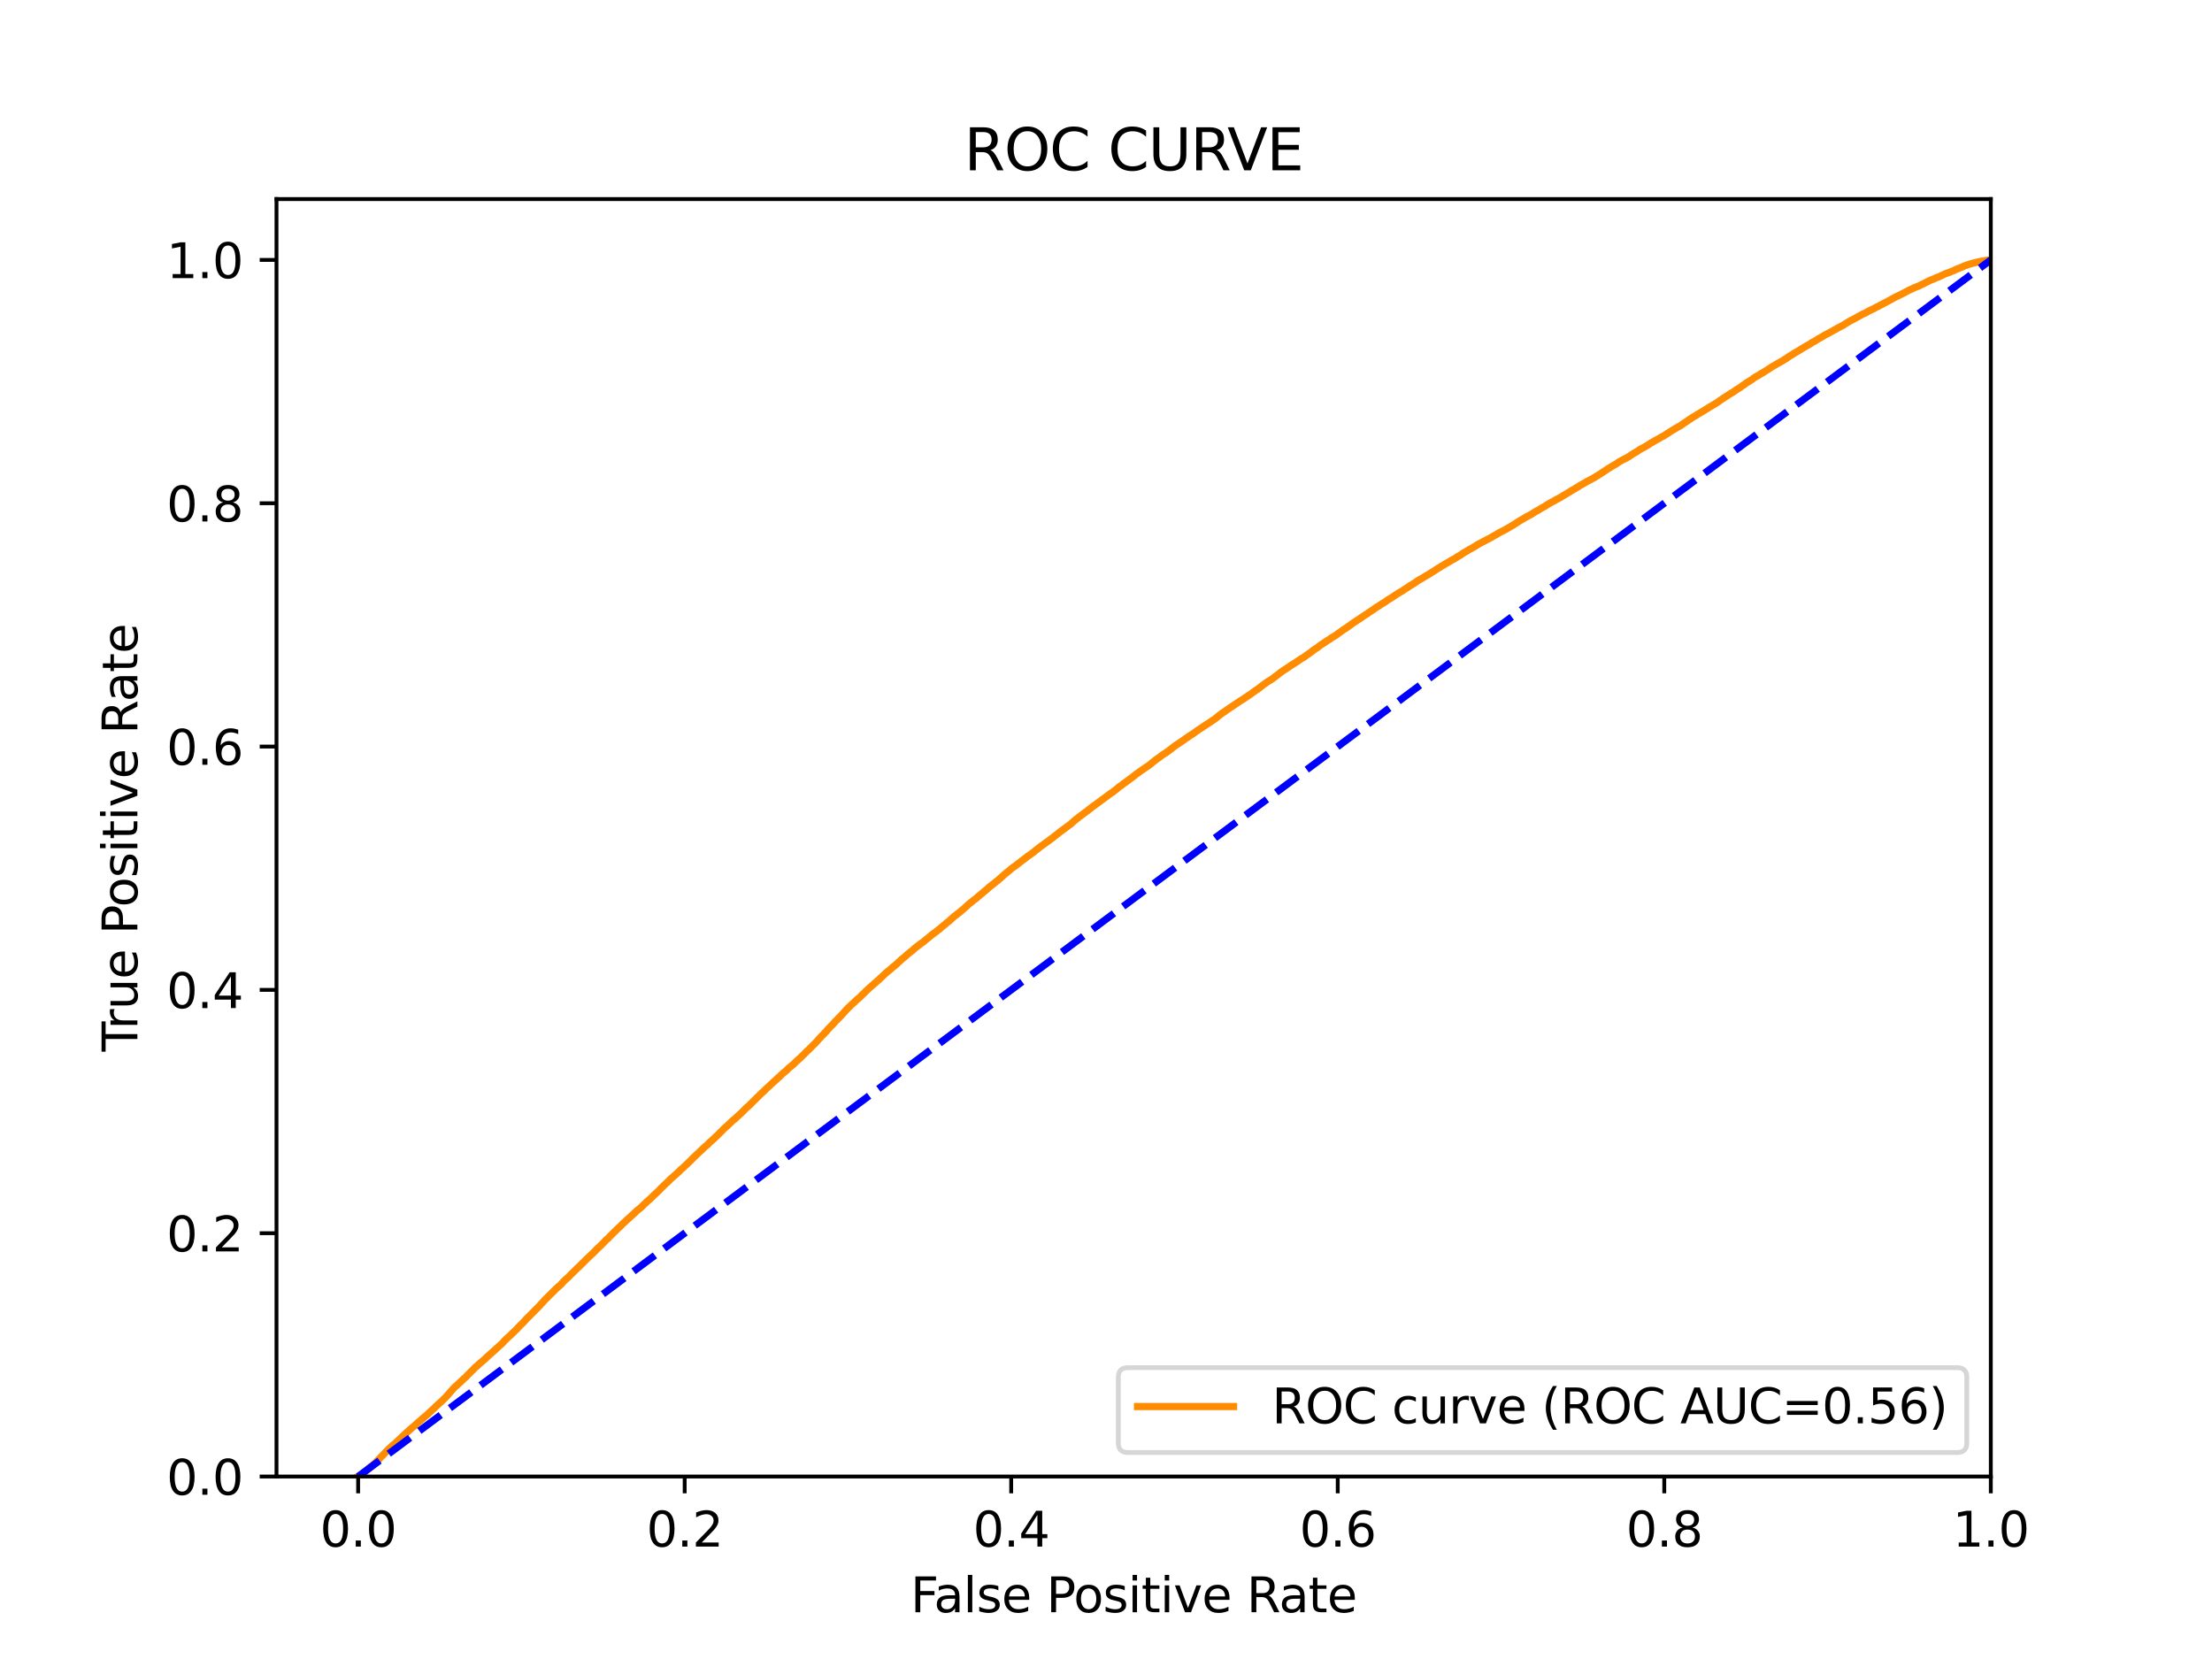 <?xml version="1.0" encoding="utf-8" standalone="no"?>
<!DOCTYPE svg PUBLIC "-//W3C//DTD SVG 1.1//EN"
  "http://www.w3.org/Graphics/SVG/1.1/DTD/svg11.dtd">
<svg xmlns:xlink="http://www.w3.org/1999/xlink" width="460.8pt" height="345.6pt" viewBox="0 0 460.8 345.6" xmlns="http://www.w3.org/2000/svg" version="1.1">
 <defs>
  <style type="text/css">*{stroke-linejoin: round; stroke-linecap: butt}</style>
 </defs>
 <g id="figure_1">
  <g id="patch_1">
   <path d="M 0 345.6 
L 460.8 345.6 
L 460.8 0 
L 0 0 
z
" style="fill: #ffffff"/>
  </g>
  <g id="axes_1">
   <g id="patch_2">
    <path d="M 57.6 307.584 
L 414.72 307.584 
L 414.72 41.472 
L 57.6 41.472 
z
" style="fill: #ffffff"/>
   </g>
   <g id="matplotlib.axis_1">
    <g id="xtick_1">
     <g id="line2d_1">
      <defs>
       <path id="m5f613f60e1" d="M 0 0 
L 0 3.5 
" style="stroke: #000000; stroke-width: 0.8"/>
      </defs>
      <g>
       <use xlink:href="#m5f613f60e1" x="74.606" y="307.584" style="stroke: #000000; stroke-width: 0.8"/>
      </g>
     </g>
     <g id="text_1">
      <!-- 0.0 -->
      <g transform="translate(66.654 322.182)scale(0.1 -0.1)">
       <defs>
        <path id="DejaVuSans-30" d="M 2034 4250 
Q 1547 4250 1301 3770 
Q 1056 3291 1056 2328 
Q 1056 1369 1301 889 
Q 1547 409 2034 409 
Q 2525 409 2770 889 
Q 3016 1369 3016 2328 
Q 3016 3291 2770 3770 
Q 2525 4250 2034 4250 
z
M 2034 4750 
Q 2819 4750 3233 4129 
Q 3647 3509 3647 2328 
Q 3647 1150 3233 529 
Q 2819 -91 2034 -91 
Q 1250 -91 836 529 
Q 422 1150 422 2328 
Q 422 3509 836 4129 
Q 1250 4750 2034 4750 
z
" transform="scale(0.016)"/>
        <path id="DejaVuSans-2e" d="M 684 794 
L 1344 794 
L 1344 0 
L 684 0 
L 684 794 
z
" transform="scale(0.016)"/>
       </defs>
       <use xlink:href="#DejaVuSans-30"/>
       <use xlink:href="#DejaVuSans-2e" x="63.623"/>
       <use xlink:href="#DejaVuSans-30" x="95.41"/>
      </g>
     </g>
    </g>
    <g id="xtick_2">
     <g id="line2d_2">
      <g>
       <use xlink:href="#m5f613f60e1" x="142.629" y="307.584" style="stroke: #000000; stroke-width: 0.8"/>
      </g>
     </g>
     <g id="text_2">
      <!-- 0.2 -->
      <g transform="translate(134.677 322.182)scale(0.1 -0.1)">
       <defs>
        <path id="DejaVuSans-32" d="M 1228 531 
L 3431 531 
L 3431 0 
L 469 0 
L 469 531 
Q 828 903 1448 1529 
Q 2069 2156 2228 2338 
Q 2531 2678 2651 2914 
Q 2772 3150 2772 3378 
Q 2772 3750 2511 3984 
Q 2250 4219 1831 4219 
Q 1534 4219 1204 4116 
Q 875 4013 500 3803 
L 500 4441 
Q 881 4594 1212 4672 
Q 1544 4750 1819 4750 
Q 2544 4750 2975 4387 
Q 3406 4025 3406 3419 
Q 3406 3131 3298 2873 
Q 3191 2616 2906 2266 
Q 2828 2175 2409 1742 
Q 1991 1309 1228 531 
z
" transform="scale(0.016)"/>
       </defs>
       <use xlink:href="#DejaVuSans-30"/>
       <use xlink:href="#DejaVuSans-2e" x="63.623"/>
       <use xlink:href="#DejaVuSans-32" x="95.41"/>
      </g>
     </g>
    </g>
    <g id="xtick_3">
     <g id="line2d_3">
      <g>
       <use xlink:href="#m5f613f60e1" x="210.651" y="307.584" style="stroke: #000000; stroke-width: 0.8"/>
      </g>
     </g>
     <g id="text_3">
      <!-- 0.4 -->
      <g transform="translate(202.7 322.182)scale(0.1 -0.1)">
       <defs>
        <path id="DejaVuSans-34" d="M 2419 4116 
L 825 1625 
L 2419 1625 
L 2419 4116 
z
M 2253 4666 
L 3047 4666 
L 3047 1625 
L 3713 1625 
L 3713 1100 
L 3047 1100 
L 3047 0 
L 2419 0 
L 2419 1100 
L 313 1100 
L 313 1709 
L 2253 4666 
z
" transform="scale(0.016)"/>
       </defs>
       <use xlink:href="#DejaVuSans-30"/>
       <use xlink:href="#DejaVuSans-2e" x="63.623"/>
       <use xlink:href="#DejaVuSans-34" x="95.41"/>
      </g>
     </g>
    </g>
    <g id="xtick_4">
     <g id="line2d_4">
      <g>
       <use xlink:href="#m5f613f60e1" x="278.674" y="307.584" style="stroke: #000000; stroke-width: 0.8"/>
      </g>
     </g>
     <g id="text_4">
      <!-- 0.6 -->
      <g transform="translate(270.723 322.182)scale(0.1 -0.1)">
       <defs>
        <path id="DejaVuSans-36" d="M 2113 2584 
Q 1688 2584 1439 2293 
Q 1191 2003 1191 1497 
Q 1191 994 1439 701 
Q 1688 409 2113 409 
Q 2538 409 2786 701 
Q 3034 994 3034 1497 
Q 3034 2003 2786 2293 
Q 2538 2584 2113 2584 
z
M 3366 4563 
L 3366 3988 
Q 3128 4100 2886 4159 
Q 2644 4219 2406 4219 
Q 1781 4219 1451 3797 
Q 1122 3375 1075 2522 
Q 1259 2794 1537 2939 
Q 1816 3084 2150 3084 
Q 2853 3084 3261 2657 
Q 3669 2231 3669 1497 
Q 3669 778 3244 343 
Q 2819 -91 2113 -91 
Q 1303 -91 875 529 
Q 447 1150 447 2328 
Q 447 3434 972 4092 
Q 1497 4750 2381 4750 
Q 2619 4750 2861 4703 
Q 3103 4656 3366 4563 
z
" transform="scale(0.016)"/>
       </defs>
       <use xlink:href="#DejaVuSans-30"/>
       <use xlink:href="#DejaVuSans-2e" x="63.623"/>
       <use xlink:href="#DejaVuSans-36" x="95.41"/>
      </g>
     </g>
    </g>
    <g id="xtick_5">
     <g id="line2d_5">
      <g>
       <use xlink:href="#m5f613f60e1" x="346.697" y="307.584" style="stroke: #000000; stroke-width: 0.8"/>
      </g>
     </g>
     <g id="text_5">
      <!-- 0.8 -->
      <g transform="translate(338.746 322.182)scale(0.1 -0.1)">
       <defs>
        <path id="DejaVuSans-38" d="M 2034 2216 
Q 1584 2216 1326 1975 
Q 1069 1734 1069 1313 
Q 1069 891 1326 650 
Q 1584 409 2034 409 
Q 2484 409 2743 651 
Q 3003 894 3003 1313 
Q 3003 1734 2745 1975 
Q 2488 2216 2034 2216 
z
M 1403 2484 
Q 997 2584 770 2862 
Q 544 3141 544 3541 
Q 544 4100 942 4425 
Q 1341 4750 2034 4750 
Q 2731 4750 3128 4425 
Q 3525 4100 3525 3541 
Q 3525 3141 3298 2862 
Q 3072 2584 2669 2484 
Q 3125 2378 3379 2068 
Q 3634 1759 3634 1313 
Q 3634 634 3220 271 
Q 2806 -91 2034 -91 
Q 1263 -91 848 271 
Q 434 634 434 1313 
Q 434 1759 690 2068 
Q 947 2378 1403 2484 
z
M 1172 3481 
Q 1172 3119 1398 2916 
Q 1625 2713 2034 2713 
Q 2441 2713 2670 2916 
Q 2900 3119 2900 3481 
Q 2900 3844 2670 4047 
Q 2441 4250 2034 4250 
Q 1625 4250 1398 4047 
Q 1172 3844 1172 3481 
z
" transform="scale(0.016)"/>
       </defs>
       <use xlink:href="#DejaVuSans-30"/>
       <use xlink:href="#DejaVuSans-2e" x="63.623"/>
       <use xlink:href="#DejaVuSans-38" x="95.41"/>
      </g>
     </g>
    </g>
    <g id="xtick_6">
     <g id="line2d_6">
      <g>
       <use xlink:href="#m5f613f60e1" x="414.72" y="307.584" style="stroke: #000000; stroke-width: 0.8"/>
      </g>
     </g>
     <g id="text_6">
      <!-- 1.0 -->
      <g transform="translate(406.768 322.182)scale(0.1 -0.1)">
       <defs>
        <path id="DejaVuSans-31" d="M 794 531 
L 1825 531 
L 1825 4091 
L 703 3866 
L 703 4441 
L 1819 4666 
L 2450 4666 
L 2450 531 
L 3481 531 
L 3481 0 
L 794 0 
L 794 531 
z
" transform="scale(0.016)"/>
       </defs>
       <use xlink:href="#DejaVuSans-31"/>
       <use xlink:href="#DejaVuSans-2e" x="63.623"/>
       <use xlink:href="#DejaVuSans-30" x="95.41"/>
      </g>
     </g>
    </g>
    <g id="text_7">
     <!-- False Positive Rate -->
     <g transform="translate(189.694 335.861)scale(0.1 -0.1)">
      <defs>
       <path id="DejaVuSans-46" d="M 628 4666 
L 3309 4666 
L 3309 4134 
L 1259 4134 
L 1259 2759 
L 3109 2759 
L 3109 2228 
L 1259 2228 
L 1259 0 
L 628 0 
L 628 4666 
z
" transform="scale(0.016)"/>
       <path id="DejaVuSans-61" d="M 2194 1759 
Q 1497 1759 1228 1600 
Q 959 1441 959 1056 
Q 959 750 1161 570 
Q 1363 391 1709 391 
Q 2188 391 2477 730 
Q 2766 1069 2766 1631 
L 2766 1759 
L 2194 1759 
z
M 3341 1997 
L 3341 0 
L 2766 0 
L 2766 531 
Q 2569 213 2275 61 
Q 1981 -91 1556 -91 
Q 1019 -91 701 211 
Q 384 513 384 1019 
Q 384 1609 779 1909 
Q 1175 2209 1959 2209 
L 2766 2209 
L 2766 2266 
Q 2766 2663 2505 2880 
Q 2244 3097 1772 3097 
Q 1472 3097 1187 3025 
Q 903 2953 641 2809 
L 641 3341 
Q 956 3463 1253 3523 
Q 1550 3584 1831 3584 
Q 2591 3584 2966 3190 
Q 3341 2797 3341 1997 
z
" transform="scale(0.016)"/>
       <path id="DejaVuSans-6c" d="M 603 4863 
L 1178 4863 
L 1178 0 
L 603 0 
L 603 4863 
z
" transform="scale(0.016)"/>
       <path id="DejaVuSans-73" d="M 2834 3397 
L 2834 2853 
Q 2591 2978 2328 3040 
Q 2066 3103 1784 3103 
Q 1356 3103 1142 2972 
Q 928 2841 928 2578 
Q 928 2378 1081 2264 
Q 1234 2150 1697 2047 
L 1894 2003 
Q 2506 1872 2764 1633 
Q 3022 1394 3022 966 
Q 3022 478 2636 193 
Q 2250 -91 1575 -91 
Q 1294 -91 989 -36 
Q 684 19 347 128 
L 347 722 
Q 666 556 975 473 
Q 1284 391 1588 391 
Q 1994 391 2212 530 
Q 2431 669 2431 922 
Q 2431 1156 2273 1281 
Q 2116 1406 1581 1522 
L 1381 1569 
Q 847 1681 609 1914 
Q 372 2147 372 2553 
Q 372 3047 722 3315 
Q 1072 3584 1716 3584 
Q 2034 3584 2315 3537 
Q 2597 3491 2834 3397 
z
" transform="scale(0.016)"/>
       <path id="DejaVuSans-65" d="M 3597 1894 
L 3597 1613 
L 953 1613 
Q 991 1019 1311 708 
Q 1631 397 2203 397 
Q 2534 397 2845 478 
Q 3156 559 3463 722 
L 3463 178 
Q 3153 47 2828 -22 
Q 2503 -91 2169 -91 
Q 1331 -91 842 396 
Q 353 884 353 1716 
Q 353 2575 817 3079 
Q 1281 3584 2069 3584 
Q 2775 3584 3186 3129 
Q 3597 2675 3597 1894 
z
M 3022 2063 
Q 3016 2534 2758 2815 
Q 2500 3097 2075 3097 
Q 1594 3097 1305 2825 
Q 1016 2553 972 2059 
L 3022 2063 
z
" transform="scale(0.016)"/>
       <path id="DejaVuSans-20" transform="scale(0.016)"/>
       <path id="DejaVuSans-50" d="M 1259 4147 
L 1259 2394 
L 2053 2394 
Q 2494 2394 2734 2622 
Q 2975 2850 2975 3272 
Q 2975 3691 2734 3919 
Q 2494 4147 2053 4147 
L 1259 4147 
z
M 628 4666 
L 2053 4666 
Q 2838 4666 3239 4311 
Q 3641 3956 3641 3272 
Q 3641 2581 3239 2228 
Q 2838 1875 2053 1875 
L 1259 1875 
L 1259 0 
L 628 0 
L 628 4666 
z
" transform="scale(0.016)"/>
       <path id="DejaVuSans-6f" d="M 1959 3097 
Q 1497 3097 1228 2736 
Q 959 2375 959 1747 
Q 959 1119 1226 758 
Q 1494 397 1959 397 
Q 2419 397 2687 759 
Q 2956 1122 2956 1747 
Q 2956 2369 2687 2733 
Q 2419 3097 1959 3097 
z
M 1959 3584 
Q 2709 3584 3137 3096 
Q 3566 2609 3566 1747 
Q 3566 888 3137 398 
Q 2709 -91 1959 -91 
Q 1206 -91 779 398 
Q 353 888 353 1747 
Q 353 2609 779 3096 
Q 1206 3584 1959 3584 
z
" transform="scale(0.016)"/>
       <path id="DejaVuSans-69" d="M 603 3500 
L 1178 3500 
L 1178 0 
L 603 0 
L 603 3500 
z
M 603 4863 
L 1178 4863 
L 1178 4134 
L 603 4134 
L 603 4863 
z
" transform="scale(0.016)"/>
       <path id="DejaVuSans-74" d="M 1172 4494 
L 1172 3500 
L 2356 3500 
L 2356 3053 
L 1172 3053 
L 1172 1153 
Q 1172 725 1289 603 
Q 1406 481 1766 481 
L 2356 481 
L 2356 0 
L 1766 0 
Q 1100 0 847 248 
Q 594 497 594 1153 
L 594 3053 
L 172 3053 
L 172 3500 
L 594 3500 
L 594 4494 
L 1172 4494 
z
" transform="scale(0.016)"/>
       <path id="DejaVuSans-76" d="M 191 3500 
L 800 3500 
L 1894 563 
L 2988 3500 
L 3597 3500 
L 2284 0 
L 1503 0 
L 191 3500 
z
" transform="scale(0.016)"/>
       <path id="DejaVuSans-52" d="M 2841 2188 
Q 3044 2119 3236 1894 
Q 3428 1669 3622 1275 
L 4263 0 
L 3584 0 
L 2988 1197 
Q 2756 1666 2539 1819 
Q 2322 1972 1947 1972 
L 1259 1972 
L 1259 0 
L 628 0 
L 628 4666 
L 2053 4666 
Q 2853 4666 3247 4331 
Q 3641 3997 3641 3322 
Q 3641 2881 3436 2590 
Q 3231 2300 2841 2188 
z
M 1259 4147 
L 1259 2491 
L 2053 2491 
Q 2509 2491 2742 2702 
Q 2975 2913 2975 3322 
Q 2975 3731 2742 3939 
Q 2509 4147 2053 4147 
L 1259 4147 
z
" transform="scale(0.016)"/>
      </defs>
      <use xlink:href="#DejaVuSans-46"/>
      <use xlink:href="#DejaVuSans-61" x="48.395"/>
      <use xlink:href="#DejaVuSans-6c" x="109.674"/>
      <use xlink:href="#DejaVuSans-73" x="137.457"/>
      <use xlink:href="#DejaVuSans-65" x="189.557"/>
      <use xlink:href="#DejaVuSans-20" x="251.08"/>
      <use xlink:href="#DejaVuSans-50" x="282.867"/>
      <use xlink:href="#DejaVuSans-6f" x="339.545"/>
      <use xlink:href="#DejaVuSans-73" x="400.727"/>
      <use xlink:href="#DejaVuSans-69" x="452.826"/>
      <use xlink:href="#DejaVuSans-74" x="480.609"/>
      <use xlink:href="#DejaVuSans-69" x="519.818"/>
      <use xlink:href="#DejaVuSans-76" x="547.602"/>
      <use xlink:href="#DejaVuSans-65" x="606.781"/>
      <use xlink:href="#DejaVuSans-20" x="668.305"/>
      <use xlink:href="#DejaVuSans-52" x="700.092"/>
      <use xlink:href="#DejaVuSans-61" x="767.324"/>
      <use xlink:href="#DejaVuSans-74" x="828.604"/>
      <use xlink:href="#DejaVuSans-65" x="867.812"/>
     </g>
    </g>
   </g>
   <g id="matplotlib.axis_2">
    <g id="ytick_1">
     <g id="line2d_7">
      <defs>
       <path id="m4c63623b6d" d="M 0 0 
L -3.5 0 
" style="stroke: #000000; stroke-width: 0.8"/>
      </defs>
      <g>
       <use xlink:href="#m4c63623b6d" x="57.6" y="307.584" style="stroke: #000000; stroke-width: 0.8"/>
      </g>
     </g>
     <g id="text_8">
      <!-- 0.0 -->
      <g transform="translate(34.697 311.383)scale(0.1 -0.1)">
       <use xlink:href="#DejaVuSans-30"/>
       <use xlink:href="#DejaVuSans-2e" x="63.623"/>
       <use xlink:href="#DejaVuSans-30" x="95.41"/>
      </g>
     </g>
    </g>
    <g id="ytick_2">
     <g id="line2d_8">
      <g>
       <use xlink:href="#m4c63623b6d" x="57.6" y="256.896" style="stroke: #000000; stroke-width: 0.8"/>
      </g>
     </g>
     <g id="text_9">
      <!-- 0.2 -->
      <g transform="translate(34.697 260.695)scale(0.1 -0.1)">
       <use xlink:href="#DejaVuSans-30"/>
       <use xlink:href="#DejaVuSans-2e" x="63.623"/>
       <use xlink:href="#DejaVuSans-32" x="95.41"/>
      </g>
     </g>
    </g>
    <g id="ytick_3">
     <g id="line2d_9">
      <g>
       <use xlink:href="#m4c63623b6d" x="57.6" y="206.208" style="stroke: #000000; stroke-width: 0.8"/>
      </g>
     </g>
     <g id="text_10">
      <!-- 0.4 -->
      <g transform="translate(34.697 210.007)scale(0.1 -0.1)">
       <use xlink:href="#DejaVuSans-30"/>
       <use xlink:href="#DejaVuSans-2e" x="63.623"/>
       <use xlink:href="#DejaVuSans-34" x="95.41"/>
      </g>
     </g>
    </g>
    <g id="ytick_4">
     <g id="line2d_10">
      <g>
       <use xlink:href="#m4c63623b6d" x="57.6" y="155.52" style="stroke: #000000; stroke-width: 0.8"/>
      </g>
     </g>
     <g id="text_11">
      <!-- 0.6 -->
      <g transform="translate(34.697 159.319)scale(0.1 -0.1)">
       <use xlink:href="#DejaVuSans-30"/>
       <use xlink:href="#DejaVuSans-2e" x="63.623"/>
       <use xlink:href="#DejaVuSans-36" x="95.41"/>
      </g>
     </g>
    </g>
    <g id="ytick_5">
     <g id="line2d_11">
      <g>
       <use xlink:href="#m4c63623b6d" x="57.6" y="104.832" style="stroke: #000000; stroke-width: 0.8"/>
      </g>
     </g>
     <g id="text_12">
      <!-- 0.8 -->
      <g transform="translate(34.697 108.631)scale(0.1 -0.1)">
       <use xlink:href="#DejaVuSans-30"/>
       <use xlink:href="#DejaVuSans-2e" x="63.623"/>
       <use xlink:href="#DejaVuSans-38" x="95.41"/>
      </g>
     </g>
    </g>
    <g id="ytick_6">
     <g id="line2d_12">
      <g>
       <use xlink:href="#m4c63623b6d" x="57.6" y="54.144" style="stroke: #000000; stroke-width: 0.8"/>
      </g>
     </g>
     <g id="text_13">
      <!-- 1.0 -->
      <g transform="translate(34.697 57.943)scale(0.1 -0.1)">
       <use xlink:href="#DejaVuSans-31"/>
       <use xlink:href="#DejaVuSans-2e" x="63.623"/>
       <use xlink:href="#DejaVuSans-30" x="95.41"/>
      </g>
     </g>
    </g>
    <g id="text_14">
     <!-- True Positive Rate -->
     <g transform="translate(28.617 219.058)rotate(-90)scale(0.1 -0.1)">
      <defs>
       <path id="DejaVuSans-54" d="M -19 4666 
L 3928 4666 
L 3928 4134 
L 2272 4134 
L 2272 0 
L 1638 0 
L 1638 4134 
L -19 4134 
L -19 4666 
z
" transform="scale(0.016)"/>
       <path id="DejaVuSans-72" d="M 2631 2963 
Q 2534 3019 2420 3045 
Q 2306 3072 2169 3072 
Q 1681 3072 1420 2755 
Q 1159 2438 1159 1844 
L 1159 0 
L 581 0 
L 581 3500 
L 1159 3500 
L 1159 2956 
Q 1341 3275 1631 3429 
Q 1922 3584 2338 3584 
Q 2397 3584 2469 3576 
Q 2541 3569 2628 3553 
L 2631 2963 
z
" transform="scale(0.016)"/>
       <path id="DejaVuSans-75" d="M 544 1381 
L 544 3500 
L 1119 3500 
L 1119 1403 
Q 1119 906 1312 657 
Q 1506 409 1894 409 
Q 2359 409 2629 706 
Q 2900 1003 2900 1516 
L 2900 3500 
L 3475 3500 
L 3475 0 
L 2900 0 
L 2900 538 
Q 2691 219 2414 64 
Q 2138 -91 1772 -91 
Q 1169 -91 856 284 
Q 544 659 544 1381 
z
M 1991 3584 
L 1991 3584 
z
" transform="scale(0.016)"/>
      </defs>
      <use xlink:href="#DejaVuSans-54"/>
      <use xlink:href="#DejaVuSans-72" x="46.334"/>
      <use xlink:href="#DejaVuSans-75" x="87.447"/>
      <use xlink:href="#DejaVuSans-65" x="150.826"/>
      <use xlink:href="#DejaVuSans-20" x="212.35"/>
      <use xlink:href="#DejaVuSans-50" x="244.137"/>
      <use xlink:href="#DejaVuSans-6f" x="300.814"/>
      <use xlink:href="#DejaVuSans-73" x="361.996"/>
      <use xlink:href="#DejaVuSans-69" x="414.096"/>
      <use xlink:href="#DejaVuSans-74" x="441.879"/>
      <use xlink:href="#DejaVuSans-69" x="481.088"/>
      <use xlink:href="#DejaVuSans-76" x="508.871"/>
      <use xlink:href="#DejaVuSans-65" x="568.051"/>
      <use xlink:href="#DejaVuSans-20" x="629.574"/>
      <use xlink:href="#DejaVuSans-52" x="661.361"/>
      <use xlink:href="#DejaVuSans-61" x="728.594"/>
      <use xlink:href="#DejaVuSans-74" x="789.873"/>
      <use xlink:href="#DejaVuSans-65" x="829.082"/>
     </g>
    </g>
   </g>
   <g id="line2d_13">
    <path d="M 74.606 307.584 
L 74.861 307.474 
L 74.973 307.4 
L 75.178 307.29 
L 75.291 307.226 
L 75.414 307.116 
L 75.527 307.025 
L 75.664 306.915 
L 75.779 306.833 
L 75.915 306.723 
L 76.028 306.622 
L 76.132 306.512 
L 76.247 306.413 
L 76.396 306.303 
L 76.509 306.189 
L 76.631 306.079 
L 76.741 306.001 
L 76.742 306.001 
L 76.865 305.891 
L 76.98 305.783 
L 77.096 305.674 
L 77.207 305.564 
L 77.362 305.454 
L 77.477 305.363 
L 77.615 305.253 
L 77.615 305.252 
L 77.746 305.135 
L 77.868 305.026 
L 77.98 304.935 
L 78.109 304.825 
L 78.219 304.709 
L 78.22 304.709 
L 78.344 304.599 
L 78.457 304.486 
L 78.543 304.376 
L 78.66 304.237 
L 78.785 304.128 
L 78.899 304.01 
L 79.019 303.9 
L 79.129 303.792 
L 79.13 303.792 
L 79.227 303.683 
L 79.34 303.544 
L 79.439 303.434 
L 79.549 303.343 
L 79.55 303.343 
L 79.657 303.233 
L 79.77 303.136 
L 79.869 303.026 
L 79.983 302.9 
L 80.106 302.751 
L 80.212 302.641 
L 80.327 302.534 
L 80.423 302.424 
L 80.537 302.333 
L 80.638 302.223 
L 80.747 302.107 
L 80.749 302.107 
L 80.846 301.998 
L 80.956 301.876 
L 80.957 301.876 
L 81.076 301.766 
L 81.185 301.675 
L 81.187 301.675 
L 81.287 301.565 
L 81.399 301.472 
L 81.536 301.362 
L 81.65 301.242 
L 81.739 301.133 
L 81.849 301.054 
L 81.85 301.054 
L 81.99 300.944 
L 82.1 300.853 
L 82.101 300.853 
L 82.252 300.743 
L 82.364 300.652 
L 82.45 300.543 
L 82.565 300.45 
L 82.696 300.34 
L 82.809 300.226 
L 82.911 300.116 
L 83.012 300.021 
L 83.022 300.021 
L 83.131 299.911 
L 83.236 299.808 
L 83.242 299.808 
L 83.37 299.698 
L 83.484 299.591 
L 83.584 299.481 
L 83.697 299.377 
L 83.807 299.27 
L 83.911 299.166 
L 83.918 299.166 
L 84.047 299.056 
L 84.166 298.934 
L 84.297 298.824 
L 84.412 298.705 
L 84.528 298.596 
L 84.641 298.489 
L 84.771 298.38 
L 84.882 298.274 
L 84.882 298.274 
L 85.032 298.165 
L 85.144 298.057 
L 85.225 297.947 
L 85.338 297.871 
L 85.453 297.761 
L 85.581 297.651 
L 85.693 297.564 
L 85.804 297.454 
L 85.921 297.353 
L 86.074 297.242 
L 86.188 297.157 
L 86.302 297.047 
L 86.412 296.968 
L 86.413 296.968 
L 86.524 296.859 
L 86.631 296.738 
L 86.635 296.738 
L 86.773 296.629 
L 86.878 296.519 
L 86.884 296.519 
L 87.01 296.409 
L 87.121 296.291 
L 87.121 296.291 
L 87.262 296.182 
L 87.37 296.097 
L 87.373 296.097 
L 87.496 295.987 
L 87.609 295.9 
L 87.72 295.791 
L 87.832 295.687 
L 87.945 295.577 
L 88.052 295.499 
L 88.056 295.499 
L 88.185 295.389 
L 88.296 295.285 
L 88.296 295.285 
L 88.445 295.176 
L 88.558 295.079 
L 88.684 294.969 
L 88.794 294.872 
L 88.795 294.872 
L 88.947 294.762 
L 89.057 294.648 
L 89.058 294.648 
L 89.17 294.538 
L 89.28 294.427 
L 89.281 294.427 
L 89.389 294.317 
L 89.5 294.213 
L 89.5 294.213 
L 89.628 294.104 
L 89.743 294.002 
L 89.848 293.893 
L 89.957 293.793 
L 89.959 293.793 
L 90.09 293.682 
L 90.203 293.582 
L 90.326 293.472 
L 90.434 293.373 
L 90.437 293.373 
L 90.544 293.263 
L 90.653 293.139 
L 90.655 293.139 
L 90.761 293.028 
L 90.877 292.918 
L 91.002 292.808 
L 91.114 292.719 
L 91.212 292.608 
L 91.323 292.518 
L 91.323 292.518 
L 91.439 292.409 
L 91.552 292.303 
L 91.685 292.192 
L 91.793 292.104 
L 91.796 292.104 
L 91.89 291.995 
L 92 291.895 
L 92.001 291.895 
L 92.117 291.784 
L 92.234 291.69 
L 92.324 291.581 
L 92.429 291.454 
L 92.436 291.454 
L 92.575 291.345 
L 92.685 291.237 
L 92.686 291.237 
L 92.794 291.127 
L 92.911 291.003 
L 93.011 290.893 
L 93.121 290.771 
L 93.122 290.771 
L 93.227 290.661 
L 93.337 290.525 
L 93.337 290.525 
L 93.437 290.415 
L 93.551 290.297 
L 93.645 290.188 
L 93.755 290.049 
L 93.756 290.049 
L 93.862 289.939 
L 93.972 289.788 
L 93.973 289.788 
L 94.093 289.679 
L 94.202 289.544 
L 94.204 289.544 
L 94.29 289.434 
L 94.403 289.32 
L 94.5 289.211 
L 94.608 289.089 
L 94.612 289.089 
L 94.711 288.979 
L 94.82 288.871 
L 94.822 288.871 
L 94.977 288.762 
L 95.082 288.668 
L 95.088 288.668 
L 95.212 288.559 
L 95.325 288.441 
L 95.44 288.331 
L 95.44 288.33 
L 95.556 288.209 
L 95.711 288.099 
L 95.821 287.973 
L 95.822 287.973 
L 95.986 287.863 
L 96.092 287.733 
L 96.097 287.733 
L 96.219 287.623 
L 96.33 287.495 
L 96.33 287.495 
L 96.456 287.385 
L 96.567 287.271 
L 96.567 287.271 
L 96.674 287.162 
L 96.784 287.062 
L 96.785 287.062 
L 96.943 286.953 
L 97.051 286.849 
L 97.054 286.849 
L 97.162 286.739 
L 97.162 286.738 
L 97.279 286.601 
L 97.389 286.49 
L 97.499 286.359 
L 97.5 286.359 
L 97.61 286.249 
L 97.721 286.152 
L 97.842 286.042 
L 97.956 285.918 
L 98.05 285.808 
L 98.154 285.694 
L 98.161 285.694 
L 98.297 285.585 
L 98.407 285.479 
L 98.408 285.479 
L 98.523 285.369 
L 98.637 285.237 
L 98.752 285.127 
L 98.862 285.009 
L 98.863 285.009 
L 98.951 284.899 
L 99.06 284.808 
L 99.062 284.808 
L 99.202 284.698 
L 99.312 284.606 
L 99.313 284.606 
L 99.441 284.495 
L 99.556 284.394 
L 99.657 284.285 
L 99.76 284.196 
L 99.768 284.196 
L 99.884 284.086 
L 99.993 283.983 
L 99.995 283.983 
L 100.133 283.873 
L 100.245 283.784 
L 100.372 283.674 
L 100.372 283.673 
L 100.487 283.573 
L 100.607 283.462 
L 100.723 283.351 
L 100.858 283.241 
L 100.971 283.161 
L 101.091 283.051 
L 101.091 283.05 
L 101.206 282.935 
L 101.304 282.825 
L 101.417 282.724 
L 101.547 282.614 
L 101.651 282.499 
L 101.658 282.499 
L 101.811 282.389 
L 101.925 282.267 
L 102.051 282.157 
L 102.164 282.049 
L 102.312 281.94 
L 102.418 281.813 
L 102.423 281.813 
L 102.55 281.704 
L 102.658 281.613 
L 102.661 281.613 
L 102.797 281.503 
L 102.904 281.377 
L 102.908 281.377 
L 103.074 281.266 
L 103.184 281.139 
L 103.185 281.139 
L 103.305 281.029 
L 103.415 280.938 
L 103.416 280.938 
L 103.523 280.828 
L 103.635 280.737 
L 103.761 280.626 
L 103.869 280.522 
L 103.872 280.522 
L 103.974 280.411 
L 104.084 280.329 
L 104.085 280.329 
L 104.204 280.22 
L 104.314 280.12 
L 104.315 280.12 
L 104.434 280.011 
L 104.546 279.911 
L 104.655 279.802 
L 104.765 279.686 
L 104.766 279.686 
L 104.87 279.576 
L 104.981 279.433 
L 104.981 279.433 
L 105.065 279.324 
L 105.173 279.214 
L 105.176 279.214 
L 105.315 279.104 
L 105.421 278.982 
L 105.426 278.982 
L 105.553 278.872 
L 105.663 278.765 
L 105.664 278.765 
L 105.762 278.655 
L 105.873 278.562 
L 105.873 278.562 
L 106 278.451 
L 106.116 278.32 
L 106.277 278.21 
L 106.394 278.098 
L 106.51 277.989 
L 106.619 277.862 
L 106.621 277.862 
L 106.749 277.753 
L 106.859 277.63 
L 106.86 277.63 
L 107.006 277.52 
L 107.12 277.403 
L 107.221 277.293 
L 107.337 277.179 
L 107.456 277.068 
L 107.565 276.949 
L 107.567 276.949 
L 107.688 276.839 
L 107.799 276.711 
L 107.799 276.711 
L 107.88 276.602 
L 107.985 276.509 
L 107.991 276.509 
L 108.102 276.399 
L 108.212 276.279 
L 108.213 276.279 
L 108.316 276.169 
L 108.426 276.045 
L 108.428 276.045 
L 108.543 275.935 
L 108.654 275.83 
L 108.771 275.72 
L 108.771 275.719 
L 108.886 275.614 
L 108.981 275.504 
L 109.1 275.379 
L 109.215 275.269 
L 109.323 275.153 
L 109.326 275.153 
L 109.42 275.043 
L 109.53 274.913 
L 109.531 274.913 
L 109.612 274.803 
L 109.721 274.702 
L 109.723 274.702 
L 109.856 274.591 
L 109.966 274.437 
L 109.967 274.437 
L 110.088 274.327 
L 110.198 274.253 
L 110.199 274.253 
L 110.293 274.143 
L 110.407 274.023 
L 110.52 273.913 
L 110.632 273.789 
L 110.742 273.679 
L 110.742 273.678 
L 110.858 273.561 
L 110.957 273.454 
L 110.957 273.452 
L 111.065 273.363 
L 111.069 273.363 
L 111.186 273.253 
L 111.295 273.131 
L 111.297 273.131 
L 111.395 273.021 
L 111.395 273.02 
L 111.511 272.901 
L 111.622 272.791 
L 111.733 272.688 
L 111.733 272.688 
L 111.85 272.578 
L 111.962 272.462 
L 112.064 272.353 
L 112.175 272.228 
L 112.175 272.228 
L 112.299 272.119 
L 112.414 272.001 
L 112.524 271.891 
L 112.524 271.89 
L 112.64 271.746 
L 112.728 271.636 
L 112.837 271.531 
L 112.839 271.531 
L 112.934 271.421 
L 113.047 271.316 
L 113.136 271.206 
L 113.249 271.078 
L 113.344 270.968 
L 113.454 270.85 
L 113.455 270.85 
L 113.533 270.74 
L 113.641 270.637 
L 113.644 270.637 
L 113.761 270.527 
L 113.873 270.43 
L 114.005 270.32 
L 114.119 270.186 
L 114.224 270.076 
L 114.337 269.968 
L 114.448 269.858 
L 114.559 269.745 
L 114.67 269.635 
L 114.78 269.527 
L 114.782 269.527 
L 114.892 269.418 
L 115.004 269.291 
L 115.15 269.181 
L 115.263 269.06 
L 115.369 268.95 
L 115.473 268.828 
L 115.48 268.828 
L 115.594 268.718 
L 115.594 268.717 
L 115.708 268.594 
L 115.823 268.483 
L 115.936 268.391 
L 116.053 268.281 
L 116.163 268.178 
L 116.165 268.178 
L 116.285 268.068 
L 116.396 267.985 
L 116.396 267.985 
L 116.519 267.876 
L 116.63 267.776 
L 116.63 267.776 
L 116.745 267.677 
L 116.84 267.567 
L 116.84 267.566 
L 116.953 267.468 
L 117.054 267.358 
L 117.163 267.22 
L 117.165 267.22 
L 117.264 267.11 
L 117.371 266.982 
L 117.375 266.982 
L 117.491 266.872 
L 117.594 266.76 
L 117.602 266.76 
L 117.72 266.65 
L 117.833 266.537 
L 117.952 266.426 
L 118.069 266.327 
L 118.216 266.218 
L 118.216 266.217 
L 118.331 266.121 
L 118.446 266.01 
L 118.562 265.897 
L 118.667 265.787 
L 118.776 265.647 
L 118.778 265.647 
L 118.886 265.537 
L 118.994 265.425 
L 118.997 265.425 
L 119.125 265.314 
L 119.239 265.202 
L 119.345 265.092 
L 119.456 264.986 
L 119.456 264.986 
L 119.574 264.877 
L 119.684 264.767 
L 119.685 264.767 
L 119.78 264.657 
L 119.89 264.56 
L 119.891 264.56 
L 120.025 264.449 
L 120.135 264.312 
L 120.136 264.312 
L 120.238 264.202 
L 120.349 264.117 
L 120.349 264.117 
L 120.457 264.007 
L 120.571 263.912 
L 120.7 263.802 
L 120.811 263.683 
L 120.906 263.573 
L 121.018 263.469 
L 121.13 263.359 
L 121.239 263.246 
L 121.241 263.246 
L 121.365 263.136 
L 121.477 263.01 
L 121.613 262.899 
L 121.723 262.778 
L 121.724 262.778 
L 121.827 262.668 
L 121.941 262.542 
L 122.058 262.432 
L 122.168 262.322 
L 122.169 262.322 
L 122.304 262.212 
L 122.418 262.089 
L 122.534 261.979 
L 122.64 261.877 
L 122.645 261.877 
L 122.764 261.768 
L 122.873 261.666 
L 122.875 261.666 
L 122.992 261.556 
L 123.108 261.445 
L 123.222 261.335 
L 123.333 261.209 
L 123.333 261.209 
L 123.462 261.101 
L 123.462 261.099 
L 123.575 261.014 
L 123.687 260.905 
L 123.796 260.783 
L 123.798 260.783 
L 123.918 260.673 
L 124.03 260.543 
L 124.152 260.433 
L 124.262 260.286 
L 124.263 260.286 
L 124.388 260.175 
L 124.499 260.06 
L 124.499 260.06 
L 124.593 259.951 
L 124.593 259.95 
L 124.71 259.876 
L 124.838 259.766 
L 124.949 259.653 
L 124.949 259.653 
L 125.055 259.542 
L 125.17 259.448 
L 125.263 259.338 
L 125.367 259.232 
L 125.374 259.232 
L 125.486 259.123 
L 125.596 258.996 
L 125.597 258.996 
L 125.72 258.887 
L 125.83 258.785 
L 125.831 258.785 
L 125.925 258.676 
L 126.036 258.553 
L 126.036 258.553 
L 126.144 258.444 
L 126.257 258.309 
L 126.392 258.199 
L 126.502 258.123 
L 126.503 258.123 
L 126.623 258.013 
L 126.623 258.012 
L 126.739 257.91 
L 126.833 257.8 
L 126.947 257.678 
L 127.051 257.568 
L 127.161 257.463 
L 127.162 257.463 
L 127.265 257.352 
L 127.378 257.239 
L 127.495 257.132 
L 127.606 257.011 
L 127.607 257.011 
L 127.708 256.902 
L 127.708 256.901 
L 127.824 256.79 
L 127.931 256.68 
L 128.044 256.569 
L 128.161 256.459 
L 128.271 256.337 
L 128.272 256.337 
L 128.406 256.227 
L 128.511 256.117 
L 128.518 256.117 
L 128.627 256.008 
L 128.74 255.896 
L 128.852 255.785 
L 128.963 255.693 
L 128.963 255.693 
L 129.095 255.582 
L 129.208 255.49 
L 129.297 255.381 
L 129.407 255.258 
L 129.408 255.258 
L 129.515 255.149 
L 129.623 255.035 
L 129.626 255.035 
L 129.737 254.925 
L 129.845 254.822 
L 129.849 254.822 
L 130 254.712 
L 130.11 254.594 
L 130.111 254.594 
L 130.232 254.484 
L 130.342 254.373 
L 130.343 254.373 
L 130.477 254.263 
L 130.586 254.126 
L 130.588 254.126 
L 130.724 254.017 
L 130.833 253.911 
L 130.835 253.911 
L 130.987 253.801 
L 131.096 253.698 
L 131.098 253.698 
L 131.222 253.588 
L 131.222 253.587 
L 131.343 253.47 
L 131.446 253.36 
L 131.552 253.259 
L 131.557 253.259 
L 131.689 253.148 
L 131.802 253.042 
L 131.908 252.931 
L 132.017 252.837 
L 132.019 252.837 
L 132.151 252.727 
L 132.26 252.622 
L 132.262 252.622 
L 132.371 252.512 
L 132.477 252.408 
L 132.482 252.408 
L 132.593 252.299 
L 132.703 252.193 
L 132.704 252.193 
L 132.832 252.082 
L 132.942 252.015 
L 132.943 252.015 
L 133.056 251.905 
L 133.165 251.823 
L 133.167 251.823 
L 133.317 251.714 
L 133.317 251.712 
L 133.428 251.614 
L 133.428 251.614 
L 133.556 251.504 
L 133.663 251.398 
L 133.667 251.398 
L 133.793 251.289 
L 133.901 251.177 
L 133.904 251.177 
L 134.005 251.067 
L 134.114 250.951 
L 134.116 250.951 
L 134.224 250.842 
L 134.224 250.841 
L 134.336 250.753 
L 134.469 250.643 
L 134.469 250.642 
L 134.586 250.5 
L 134.704 250.39 
L 134.812 250.299 
L 134.815 250.299 
L 134.951 250.19 
L 135.064 250.076 
L 135.201 249.965 
L 135.307 249.852 
L 135.312 249.852 
L 135.465 249.741 
L 135.572 249.622 
L 135.576 249.622 
L 135.681 249.513 
L 135.681 249.512 
L 135.796 249.415 
L 135.904 249.306 
L 136.015 249.173 
L 136.141 249.064 
L 136.252 248.95 
L 136.383 248.84 
L 136.493 248.735 
L 136.494 248.735 
L 136.622 248.625 
L 136.735 248.501 
L 136.858 248.391 
L 136.971 248.275 
L 137.091 248.165 
L 137.198 248.093 
L 137.202 248.093 
L 137.288 247.983 
L 137.401 247.863 
L 137.523 247.752 
L 137.622 247.629 
L 137.634 247.629 
L 137.719 247.519 
L 137.826 247.408 
L 137.83 247.408 
L 137.952 247.298 
L 138.064 247.197 
L 138.179 247.087 
L 138.288 246.975 
L 138.29 246.975 
L 138.389 246.864 
L 138.506 246.774 
L 138.613 246.665 
L 138.722 246.547 
L 138.724 246.547 
L 138.852 246.437 
L 138.963 246.342 
L 138.963 246.342 
L 139.085 246.232 
L 139.194 246.108 
L 139.196 246.108 
L 139.326 245.998 
L 139.436 245.889 
L 139.437 245.889 
L 139.54 245.779 
L 139.653 245.644 
L 139.78 245.535 
L 139.888 245.446 
L 139.891 245.446 
L 140.009 245.336 
L 140.119 245.237 
L 140.12 245.237 
L 140.256 245.127 
L 140.368 245.032 
L 140.467 244.922 
L 140.567 244.819 
L 140.578 244.819 
L 140.754 244.709 
L 140.868 244.589 
L 140.988 244.479 
L 141.102 244.361 
L 141.225 244.251 
L 141.334 244.16 
L 141.336 244.16 
L 141.468 244.05 
L 141.585 243.9 
L 141.701 243.789 
L 141.807 243.678 
L 141.812 243.678 
L 141.921 243.567 
L 142.029 243.475 
L 142.032 243.475 
L 142.185 243.366 
L 142.295 243.254 
L 142.296 243.254 
L 142.423 243.144 
L 142.533 243.039 
L 142.534 243.039 
L 142.637 242.929 
L 142.747 242.836 
L 142.748 242.836 
L 142.87 242.726 
L 142.985 242.614 
L 143.107 242.505 
L 143.217 242.382 
L 143.218 242.382 
L 143.333 242.273 
L 143.442 242.173 
L 143.444 242.173 
L 143.561 242.064 
L 143.668 241.944 
L 143.672 241.944 
L 143.815 241.834 
L 143.926 241.718 
L 143.926 241.718 
L 144.034 241.608 
L 144.144 241.497 
L 144.145 241.497 
L 144.247 241.386 
L 144.357 241.256 
L 144.358 241.256 
L 144.488 241.147 
L 144.599 241.027 
L 144.733 240.917 
L 144.846 240.789 
L 144.96 240.679 
L 145.063 240.576 
L 145.071 240.576 
L 145.194 240.466 
L 145.304 240.35 
L 145.305 240.35 
L 145.443 240.239 
L 145.557 240.131 
L 145.648 240.021 
L 145.759 239.924 
L 145.76 239.924 
L 145.894 239.813 
L 146.005 239.698 
L 146.005 239.698 
L 146.119 239.588 
L 146.229 239.489 
L 146.23 239.489 
L 146.346 239.379 
L 146.457 239.265 
L 146.457 239.265 
L 146.579 239.156 
L 146.688 239.04 
L 146.69 239.04 
L 146.812 238.93 
L 146.922 238.82 
L 146.923 238.82 
L 147.078 238.71 
L 147.188 238.628 
L 147.189 238.628 
L 147.326 238.518 
L 147.435 238.415 
L 147.437 238.415 
L 147.522 238.305 
L 147.632 238.193 
L 147.633 238.193 
L 147.756 238.084 
L 147.857 237.97 
L 147.867 237.97 
L 147.972 237.86 
L 148.08 237.773 
L 148.082 237.773 
L 148.228 237.663 
L 148.228 237.662 
L 148.344 237.539 
L 148.483 237.428 
L 148.594 237.301 
L 148.594 237.301 
L 148.726 237.191 
L 148.835 237.084 
L 148.837 237.084 
L 148.941 236.976 
L 149.051 236.877 
L 149.052 236.877 
L 149.151 236.767 
L 149.262 236.693 
L 149.379 236.583 
L 149.49 236.475 
L 149.49 236.475 
L 149.61 236.366 
L 149.717 236.252 
L 149.721 236.252 
L 149.813 236.142 
L 149.921 236.03 
L 149.924 236.03 
L 150.022 235.921 
L 150.134 235.807 
L 150.291 235.697 
L 150.401 235.567 
L 150.402 235.567 
L 150.515 235.457 
L 150.626 235.335 
L 150.725 235.225 
L 150.836 235.105 
L 150.836 235.105 
L 150.951 234.995 
L 151.061 234.919 
L 151.062 234.919 
L 151.172 234.809 
L 151.277 234.714 
L 151.283 234.714 
L 151.414 234.604 
L 151.527 234.517 
L 151.627 234.408 
L 151.737 234.302 
L 151.738 234.302 
L 151.837 234.191 
L 151.947 234.103 
L 151.948 234.103 
L 152.08 233.994 
L 152.193 233.87 
L 152.307 233.76 
L 152.417 233.658 
L 152.418 233.658 
L 152.526 233.549 
L 152.636 233.431 
L 152.637 233.431 
L 152.767 233.321 
L 152.865 233.251 
L 152.879 233.251 
L 153.036 233.141 
L 153.147 233.046 
L 153.148 233.046 
L 153.254 232.936 
L 153.364 232.833 
L 153.365 232.833 
L 153.474 232.723 
L 153.587 232.621 
L 153.702 232.512 
L 153.818 232.402 
L 153.956 232.292 
L 154.066 232.183 
L 154.067 232.183 
L 154.174 232.073 
L 154.286 231.984 
L 154.417 231.874 
L 154.533 231.738 
L 154.646 231.628 
L 154.754 231.502 
L 154.757 231.502 
L 154.908 231.392 
L 155.022 231.235 
L 155.145 231.125 
L 155.258 231.003 
L 155.372 230.893 
L 155.481 230.79 
L 155.483 230.79 
L 155.613 230.68 
L 155.729 230.566 
L 155.892 230.455 
L 155.999 230.351 
L 156.003 230.351 
L 156.107 230.241 
L 156.219 230.138 
L 156.329 230.028 
L 156.435 229.904 
L 156.44 229.904 
L 156.574 229.793 
L 156.684 229.672 
L 156.685 229.672 
L 156.797 229.562 
L 156.908 229.426 
L 156.908 229.426 
L 157.044 229.315 
L 157.16 229.192 
L 157.279 229.082 
L 157.39 228.975 
L 157.39 228.975 
L 157.496 228.865 
L 157.604 228.739 
L 157.607 228.739 
L 157.711 228.629 
L 157.711 228.628 
L 157.828 228.534 
L 157.961 228.424 
L 158.077 228.306 
L 158.179 228.196 
L 158.286 228.078 
L 158.29 228.078 
L 158.4 227.969 
L 158.514 227.863 
L 158.623 227.755 
L 158.733 227.652 
L 158.734 227.652 
L 158.877 227.542 
L 158.991 227.406 
L 159.162 227.296 
L 159.272 227.17 
L 159.274 227.17 
L 159.359 227.06 
L 159.47 226.959 
L 159.47 226.959 
L 159.582 226.849 
L 159.582 226.848 
L 159.698 226.727 
L 159.832 226.617 
L 159.948 226.501 
L 160.086 226.391 
L 160.197 226.288 
L 160.197 226.288 
L 160.322 226.179 
L 160.322 226.178 
L 160.435 226.062 
L 160.546 225.953 
L 160.662 225.845 
L 160.794 225.735 
L 160.907 225.619 
L 161.017 225.51 
L 161.122 225.404 
L 161.128 225.404 
L 161.261 225.293 
L 161.377 225.193 
L 161.515 225.083 
L 161.515 225.082 
L 161.629 224.957 
L 161.745 224.847 
L 161.853 224.758 
L 161.856 224.758 
L 161.975 224.649 
L 162.083 224.52 
L 162.085 224.52 
L 162.227 224.412 
L 162.338 224.338 
L 162.338 224.338 
L 162.47 224.229 
L 162.579 224.077 
L 162.581 224.077 
L 162.708 223.968 
L 162.708 223.967 
L 162.824 223.85 
L 162.959 223.74 
L 163.069 223.614 
L 163.07 223.614 
L 163.212 223.504 
L 163.326 223.407 
L 163.463 223.297 
L 163.573 223.206 
L 163.574 223.206 
L 163.721 223.096 
L 163.829 222.995 
L 163.832 222.995 
L 163.946 222.885 
L 164.057 222.784 
L 164.057 222.784 
L 164.144 222.676 
L 164.256 222.564 
L 164.36 222.457 
L 164.36 222.455 
L 164.472 222.384 
L 164.607 222.275 
L 164.715 222.175 
L 164.718 222.175 
L 164.863 222.066 
L 164.972 221.964 
L 164.974 221.964 
L 165.107 221.855 
L 165.218 221.761 
L 165.339 221.652 
L 165.452 221.544 
L 165.559 221.434 
L 165.67 221.316 
L 165.785 221.207 
L 165.895 221.12 
L 165.896 221.12 
L 166.008 221.01 
L 166.119 220.88 
L 166.119 220.88 
L 166.275 220.77 
L 166.381 220.677 
L 166.386 220.677 
L 166.51 220.567 
L 166.62 220.466 
L 166.621 220.466 
L 166.746 220.356 
L 166.85 220.23 
L 166.857 220.23 
L 166.965 220.12 
L 167.076 220.023 
L 167.076 220.023 
L 167.178 219.913 
L 167.178 219.912 
L 167.298 219.808 
L 167.402 219.698 
L 167.512 219.594 
L 167.513 219.594 
L 167.619 219.485 
L 167.729 219.346 
L 167.73 219.346 
L 167.881 219.236 
L 167.992 219.112 
L 167.993 219.112 
L 168.08 219.002 
L 168.191 218.909 
L 168.328 218.8 
L 168.436 218.696 
L 168.439 218.696 
L 168.551 218.586 
L 168.661 218.464 
L 168.662 218.464 
L 168.773 218.355 
L 168.875 218.259 
L 168.884 218.259 
L 168.989 218.15 
L 169.099 218.017 
L 169.1 218.017 
L 169.222 217.908 
L 169.333 217.779 
L 169.333 217.779 
L 169.45 217.67 
L 169.562 217.572 
L 169.682 217.463 
L 169.793 217.336 
L 169.793 217.336 
L 169.919 217.227 
L 170.03 217.084 
L 170.03 217.084 
L 170.143 216.974 
L 170.256 216.854 
L 170.349 216.744 
L 170.461 216.591 
L 170.569 216.481 
L 170.679 216.37 
L 170.68 216.37 
L 170.768 216.26 
L 170.877 216.154 
L 170.879 216.154 
L 170.982 216.045 
L 171.096 215.904 
L 171.202 215.794 
L 171.313 215.697 
L 171.313 215.697 
L 171.422 215.587 
L 171.533 215.476 
L 171.533 215.476 
L 171.63 215.366 
L 171.749 215.242 
L 171.834 215.132 
L 171.945 215.018 
L 171.945 215.018 
L 172.092 214.908 
L 172.206 214.768 
L 172.282 214.658 
L 172.391 214.53 
L 172.393 214.53 
L 172.491 214.42 
L 172.605 214.292 
L 172.713 214.182 
L 172.824 214.064 
L 172.824 214.064 
L 172.924 213.954 
L 173.035 213.816 
L 173.035 213.816 
L 173.159 213.706 
L 173.268 213.609 
L 173.27 213.609 
L 173.392 213.499 
L 173.506 213.369 
L 173.599 213.259 
L 173.599 213.258 
L 173.716 213.112 
L 173.815 213.002 
L 173.928 212.895 
L 174.016 212.785 
L 174.122 212.667 
L 174.127 212.667 
L 174.248 212.557 
L 174.361 212.46 
L 174.453 212.35 
L 174.558 212.245 
L 174.564 212.245 
L 174.652 212.135 
L 174.766 212.023 
L 174.903 211.913 
L 175.013 211.771 
L 175.013 211.771 
L 175.122 211.661 
L 175.228 211.558 
L 175.233 211.558 
L 175.324 211.447 
L 175.434 211.317 
L 175.435 211.317 
L 175.558 211.208 
L 175.669 211.084 
L 175.669 211.084 
L 175.744 210.974 
L 175.857 210.868 
L 175.949 210.759 
L 176.06 210.651 
L 176.061 210.651 
L 176.135 210.541 
L 176.246 210.425 
L 176.246 210.425 
L 176.366 210.316 
L 176.48 210.177 
L 176.591 210.067 
L 176.704 209.958 
L 176.811 209.848 
L 176.921 209.761 
L 176.922 209.761 
L 177.028 209.651 
L 177.137 209.542 
L 177.138 209.542 
L 177.249 209.432 
L 177.363 209.316 
L 177.486 209.206 
L 177.599 209.107 
L 177.716 208.997 
L 177.826 208.908 
L 177.827 208.908 
L 177.968 208.799 
L 178.082 208.676 
L 178.177 208.567 
L 178.287 208.457 
L 178.288 208.457 
L 178.409 208.347 
L 178.519 208.25 
L 178.52 208.25 
L 178.644 208.14 
L 178.753 208.06 
L 178.755 208.06 
L 178.878 207.95 
L 178.991 207.853 
L 179.117 207.743 
L 179.227 207.648 
L 179.228 207.648 
L 179.333 207.538 
L 179.442 207.41 
L 179.444 207.41 
L 179.535 207.3 
L 179.648 207.186 
L 179.766 207.076 
L 179.878 206.981 
L 180.011 206.872 
L 180.121 206.752 
L 180.122 206.752 
L 180.245 206.642 
L 180.355 206.507 
L 180.356 206.507 
L 180.477 206.398 
L 180.59 206.294 
L 180.7 206.184 
L 180.809 206.079 
L 180.811 206.079 
L 180.943 205.969 
L 181.053 205.862 
L 181.054 205.862 
L 181.179 205.752 
L 181.29 205.648 
L 181.42 205.539 
L 181.531 205.439 
L 181.646 205.33 
L 181.759 205.234 
L 181.894 205.125 
L 182.009 205.027 
L 182.104 204.918 
L 182.208 204.823 
L 182.215 204.823 
L 182.375 204.712 
L 182.49 204.607 
L 182.592 204.497 
L 182.701 204.398 
L 182.703 204.398 
L 182.846 204.287 
L 182.953 204.202 
L 182.958 204.202 
L 183.084 204.091 
L 183.19 203.972 
L 183.195 203.972 
L 183.3 203.862 
L 183.403 203.752 
L 183.411 203.752 
L 183.544 203.643 
L 183.651 203.548 
L 183.655 203.548 
L 183.765 203.438 
L 183.875 203.316 
L 183.876 203.316 
L 183.999 203.206 
L 184.109 203.119 
L 184.11 203.119 
L 184.223 203.016 
L 184.327 202.906 
L 184.435 202.798 
L 184.438 202.798 
L 184.559 202.689 
L 184.667 202.604 
L 184.67 202.604 
L 184.791 202.494 
L 184.9 202.395 
L 184.902 202.395 
L 185.055 202.285 
L 185.165 202.2 
L 185.166 202.2 
L 185.289 202.09 
L 185.4 201.993 
L 185.4 201.993 
L 185.551 201.883 
L 185.663 201.776 
L 185.769 201.666 
L 185.879 201.579 
L 185.88 201.579 
L 186.028 201.469 
L 186.138 201.339 
L 186.139 201.339 
L 186.326 201.229 
L 186.436 201.126 
L 186.437 201.126 
L 186.574 201.016 
L 186.687 200.909 
L 186.82 200.799 
L 186.93 200.673 
L 186.931 200.673 
L 187.053 200.563 
L 187.162 200.457 
L 187.164 200.457 
L 187.293 200.348 
L 187.401 200.25 
L 187.404 200.25 
L 187.517 200.141 
L 187.624 200.031 
L 187.628 200.031 
L 187.752 199.921 
L 187.86 199.818 
L 187.863 199.818 
L 188.007 199.708 
L 188.115 199.611 
L 188.118 199.611 
L 188.267 199.501 
L 188.376 199.408 
L 188.378 199.408 
L 188.508 199.298 
L 188.616 199.199 
L 188.619 199.199 
L 188.751 199.089 
L 188.861 198.965 
L 188.862 198.965 
L 188.997 198.857 
L 188.997 198.855 
L 189.106 198.756 
L 189.108 198.756 
L 189.252 198.646 
L 189.356 198.57 
L 189.363 198.57 
L 189.494 198.46 
L 189.6 198.352 
L 189.605 198.352 
L 189.772 198.243 
L 189.88 198.166 
L 189.883 198.166 
L 190.004 198.056 
L 190.114 197.978 
L 190.115 197.978 
L 190.242 197.868 
L 190.356 197.734 
L 190.465 197.624 
L 190.578 197.539 
L 190.706 197.429 
L 190.819 197.34 
L 190.973 197.231 
L 191.085 197.135 
L 191.211 197.026 
L 191.32 196.953 
L 191.322 196.953 
L 191.501 196.844 
L 191.61 196.719 
L 191.612 196.719 
L 191.772 196.61 
L 191.887 196.531 
L 192.037 196.421 
L 192.147 196.347 
L 192.148 196.347 
L 192.312 196.237 
L 192.312 196.236 
L 192.426 196.148 
L 192.564 196.038 
L 192.677 195.927 
L 192.798 195.816 
L 192.905 195.732 
L 192.909 195.732 
L 193.056 195.622 
L 193.167 195.535 
L 193.313 195.426 
L 193.428 195.322 
L 193.552 195.213 
L 193.667 195.13 
L 193.812 195.02 
L 193.922 194.898 
L 193.923 194.898 
L 194.054 194.788 
L 194.054 194.787 
L 194.168 194.693 
L 194.326 194.583 
L 194.326 194.582 
L 194.438 194.499 
L 194.61 194.388 
L 194.716 194.304 
L 194.721 194.304 
L 194.87 194.194 
L 194.981 194.111 
L 194.982 194.111 
L 195.123 194.002 
L 195.123 194.001 
L 195.238 193.907 
L 195.369 193.797 
L 195.369 193.796 
L 195.489 193.693 
L 195.662 193.584 
L 195.662 193.583 
L 195.777 193.482 
L 195.904 193.373 
L 196.013 193.259 
L 196.016 193.259 
L 196.14 193.149 
L 196.14 193.148 
L 196.255 193.07 
L 196.407 192.961 
L 196.517 192.851 
L 196.518 192.851 
L 196.641 192.74 
L 196.751 192.667 
L 196.752 192.667 
L 196.884 192.557 
L 196.996 192.449 
L 197.113 192.339 
L 197.222 192.24 
L 197.224 192.24 
L 197.363 192.13 
L 197.468 192.06 
L 197.474 192.06 
L 197.621 191.951 
L 197.735 191.849 
L 197.853 191.74 
L 197.964 191.634 
L 197.964 191.634 
L 198.108 191.524 
L 198.222 191.402 
L 198.35 191.292 
L 198.461 191.191 
L 198.461 191.191 
L 198.584 191.081 
L 198.584 191.08 
L 198.7 190.968 
L 198.834 190.857 
L 198.945 190.773 
L 198.945 190.773 
L 199.114 190.663 
L 199.224 190.568 
L 199.225 190.568 
L 199.355 190.458 
L 199.467 190.369 
L 199.614 190.26 
L 199.728 190.181 
L 199.86 190.071 
L 199.97 189.989 
L 199.971 189.989 
L 200.094 189.879 
L 200.203 189.773 
L 200.205 189.773 
L 200.342 189.663 
L 200.459 189.577 
L 200.581 189.467 
L 200.581 189.466 
L 200.7 189.374 
L 200.827 189.264 
L 200.934 189.171 
L 200.938 189.171 
L 201.037 189.061 
L 201.147 188.972 
L 201.148 188.972 
L 201.244 188.863 
L 201.351 188.792 
L 201.355 188.792 
L 201.46 188.683 
L 201.57 188.558 
L 201.571 188.558 
L 201.711 188.449 
L 201.822 188.345 
L 201.963 188.235 
L 202.07 188.146 
L 202.074 188.146 
L 202.191 188.037 
L 202.191 188.036 
L 202.305 187.968 
L 202.436 187.858 
L 202.537 187.778 
L 202.547 187.778 
L 202.666 187.668 
L 202.779 187.569 
L 202.905 187.459 
L 202.905 187.458 
L 203.017 187.393 
L 203.152 187.283 
L 203.262 187.211 
L 203.264 187.211 
L 203.419 187.1 
L 203.527 186.998 
L 203.53 186.998 
L 203.639 186.887 
L 203.762 186.778 
L 203.893 186.668 
L 204.011 186.586 
L 204.128 186.476 
L 204.241 186.387 
L 204.353 186.277 
L 204.464 186.197 
L 204.464 186.197 
L 204.615 186.087 
L 204.723 185.973 
L 204.726 185.973 
L 204.847 185.864 
L 204.956 185.752 
L 204.958 185.752 
L 205.123 185.642 
L 205.229 185.553 
L 205.234 185.553 
L 205.38 185.442 
L 205.491 185.348 
L 205.491 185.348 
L 205.609 185.238 
L 205.718 185.125 
L 205.72 185.125 
L 205.85 185.014 
L 205.961 184.916 
L 205.961 184.916 
L 206.087 184.806 
L 206.195 184.719 
L 206.198 184.719 
L 206.339 184.609 
L 206.339 184.608 
L 206.452 184.512 
L 206.603 184.404 
L 206.713 184.303 
L 206.714 184.303 
L 206.881 184.193 
L 206.991 184.092 
L 206.992 184.092 
L 207.139 183.981 
L 207.25 183.885 
L 207.25 183.885 
L 207.369 183.775 
L 207.479 183.684 
L 207.48 183.684 
L 207.626 183.574 
L 207.626 183.573 
L 207.741 183.496 
L 207.881 183.386 
L 207.989 183.299 
L 207.992 183.299 
L 208.101 183.189 
L 208.214 183.069 
L 208.379 182.959 
L 208.486 182.864 
L 208.49 182.864 
L 208.595 182.755 
L 208.702 182.664 
L 208.706 182.664 
L 208.818 182.554 
L 208.931 182.455 
L 209.053 182.345 
L 209.165 182.25 
L 209.27 182.14 
L 209.379 182.045 
L 209.381 182.045 
L 209.529 181.935 
L 209.64 181.84 
L 209.773 181.73 
L 209.873 181.639 
L 209.884 181.639 
L 210.025 181.529 
L 210.136 181.44 
L 210.136 181.44 
L 210.281 181.33 
L 210.387 181.233 
L 210.392 181.233 
L 210.51 181.124 
L 210.613 181.031 
L 210.622 181.031 
L 210.758 180.921 
L 210.869 180.83 
L 210.869 180.83 
L 210.997 180.72 
L 210.997 180.719 
L 211.111 180.652 
L 211.255 180.542 
L 211.362 180.48 
L 211.366 180.48 
L 211.519 180.37 
L 211.627 180.304 
L 211.63 180.304 
L 211.747 180.193 
L 211.859 180.108 
L 211.985 179.998 
L 212.093 179.913 
L 212.096 179.913 
L 212.242 179.802 
L 212.345 179.731 
L 212.353 179.731 
L 212.503 179.62 
L 212.613 179.52 
L 212.615 179.52 
L 212.764 179.41 
L 212.871 179.319 
L 212.875 179.319 
L 213.025 179.209 
L 213.132 179.131 
L 213.136 179.131 
L 213.275 179.021 
L 213.385 178.93 
L 213.386 178.93 
L 213.54 178.82 
L 213.647 178.741 
L 213.651 178.741 
L 213.761 178.631 
L 213.87 178.559 
L 213.872 178.559 
L 214.012 178.45 
L 214.119 178.363 
L 214.123 178.363 
L 214.302 178.253 
L 214.302 178.252 
L 214.414 178.17 
L 214.593 178.061 
L 214.593 178.059 
L 214.713 177.957 
L 214.854 177.847 
L 214.965 177.765 
L 214.965 177.765 
L 215.102 177.655 
L 215.213 177.572 
L 215.213 177.572 
L 215.395 177.461 
L 215.509 177.344 
L 215.642 177.235 
L 215.745 177.139 
L 215.753 177.139 
L 215.909 177.03 
L 216.019 176.937 
L 216.02 176.937 
L 216.181 176.827 
L 216.292 176.734 
L 216.292 176.734 
L 216.42 176.624 
L 216.42 176.623 
L 216.534 176.529 
L 216.714 176.419 
L 216.82 176.309 
L 216.825 176.309 
L 216.969 176.199 
L 217.07 176.138 
L 217.08 176.138 
L 217.232 176.028 
L 217.335 175.949 
L 217.343 175.949 
L 217.5 175.84 
L 217.5 175.839 
L 217.615 175.757 
L 217.743 175.646 
L 217.854 175.546 
L 217.855 175.546 
L 218.035 175.436 
L 218.14 175.376 
L 218.146 175.376 
L 218.267 175.266 
L 218.377 175.192 
L 218.378 175.192 
L 218.558 175.082 
L 218.668 174.974 
L 218.669 174.974 
L 218.827 174.865 
L 218.931 174.776 
L 218.938 174.776 
L 219.104 174.668 
L 219.216 174.573 
L 219.368 174.462 
L 219.477 174.37 
L 219.479 174.37 
L 219.609 174.26 
L 219.609 174.259 
L 219.722 174.163 
L 219.888 174.053 
L 219.998 173.952 
L 219.999 173.952 
L 220.15 173.842 
L 220.26 173.751 
L 220.261 173.751 
L 220.414 173.642 
L 220.521 173.536 
L 220.525 173.536 
L 220.682 173.426 
L 220.794 173.329 
L 220.934 173.219 
L 221.037 173.143 
L 221.045 173.143 
L 221.19 173.033 
L 221.297 172.959 
L 221.301 172.959 
L 221.435 172.849 
L 221.534 172.778 
L 221.546 172.778 
L 221.679 172.669 
L 221.789 172.584 
L 221.79 172.584 
L 221.983 172.474 
L 222.094 172.362 
L 222.242 172.252 
L 222.35 172.168 
L 222.353 172.168 
L 222.489 172.058 
L 222.489 172.057 
L 222.603 171.986 
L 222.779 171.876 
L 222.892 171.795 
L 223.025 171.686 
L 223.134 171.59 
L 223.136 171.59 
L 223.235 171.48 
L 223.346 171.392 
L 223.346 171.392 
L 223.471 171.282 
L 223.577 171.179 
L 223.582 171.179 
L 223.697 171.069 
L 223.808 170.984 
L 223.932 170.873 
L 224.048 170.789 
L 224.184 170.68 
L 224.297 170.58 
L 224.44 170.47 
L 224.551 170.4 
L 224.551 170.4 
L 224.678 170.29 
L 224.789 170.195 
L 224.789 170.195 
L 224.946 170.085 
L 225.06 170.005 
L 225.189 169.894 
L 225.293 169.808 
L 225.3 169.808 
L 225.462 169.699 
L 225.571 169.616 
L 225.573 169.616 
L 225.743 169.505 
L 225.848 169.396 
L 225.854 169.396 
L 226.001 169.287 
L 226.112 169.192 
L 226.112 169.192 
L 226.285 169.081 
L 226.395 169.009 
L 226.396 169.009 
L 226.543 168.9 
L 226.648 168.809 
L 226.654 168.809 
L 226.755 168.698 
L 226.869 168.624 
L 227 168.515 
L 227.108 168.428 
L 227.111 168.428 
L 227.281 168.318 
L 227.393 168.225 
L 227.526 168.114 
L 227.641 168.028 
L 227.786 167.919 
L 227.894 167.848 
L 227.897 167.848 
L 228.056 167.739 
L 228.166 167.652 
L 228.167 167.652 
L 228.302 167.541 
L 228.416 167.459 
L 228.583 167.35 
L 228.583 167.348 
L 228.7 167.25 
L 228.854 167.139 
L 228.963 167.066 
L 228.965 167.066 
L 229.109 166.955 
L 229.223 166.876 
L 229.343 166.766 
L 229.444 166.7 
L 229.454 166.7 
L 229.591 166.589 
L 229.701 166.515 
L 229.702 166.515 
L 229.858 166.406 
L 229.858 166.405 
L 229.971 166.323 
L 230.125 166.212 
L 230.238 166.132 
L 230.371 166.023 
L 230.476 165.948 
L 230.482 165.948 
L 230.608 165.839 
L 230.717 165.785 
L 230.719 165.785 
L 230.839 165.674 
L 230.949 165.584 
L 230.95 165.584 
L 231.126 165.473 
L 231.236 165.383 
L 231.237 165.383 
L 231.379 165.274 
L 231.379 165.273 
L 231.491 165.207 
L 231.673 165.098 
L 231.782 165.029 
L 231.784 165.029 
L 231.921 164.92 
L 232.032 164.816 
L 232.032 164.816 
L 232.181 164.706 
L 232.181 164.705 
L 232.294 164.613 
L 232.446 164.503 
L 232.561 164.421 
L 232.671 164.311 
L 232.779 164.235 
L 232.782 164.235 
L 232.906 164.125 
L 233.016 164.03 
L 233.018 164.03 
L 233.148 163.919 
L 233.262 163.839 
L 233.428 163.729 
L 233.536 163.669 
L 233.539 163.669 
L 233.663 163.56 
L 233.772 163.475 
L 233.774 163.475 
L 233.902 163.365 
L 233.902 163.364 
L 234.015 163.26 
L 234.197 163.15 
L 234.309 163.071 
L 234.503 162.962 
L 234.604 162.875 
L 234.614 162.875 
L 234.748 162.765 
L 234.856 162.68 
L 234.859 162.68 
L 235.016 162.57 
L 235.124 162.461 
L 235.127 162.461 
L 235.264 162.351 
L 235.376 162.277 
L 235.537 162.167 
L 235.648 162.094 
L 235.806 161.985 
L 235.917 161.894 
L 235.917 161.894 
L 236.037 161.784 
L 236.129 161.718 
L 236.148 161.718 
L 236.295 161.608 
L 236.408 161.517 
L 236.517 161.407 
L 236.627 161.327 
L 236.628 161.327 
L 236.756 161.217 
L 236.869 161.142 
L 237.063 161.033 
L 237.169 160.939 
L 237.174 160.939 
L 237.316 160.83 
L 237.429 160.739 
L 237.587 160.629 
L 237.701 160.559 
L 237.861 160.449 
L 237.971 160.356 
L 237.972 160.356 
L 238.155 160.246 
L 238.155 160.245 
L 238.27 160.163 
L 238.431 160.054 
L 238.541 159.977 
L 238.542 159.977 
L 238.704 159.866 
L 238.814 159.785 
L 238.815 159.785 
L 238.998 159.675 
L 238.998 159.674 
L 239.112 159.598 
L 239.268 159.488 
L 239.377 159.41 
L 239.379 159.41 
L 239.495 159.3 
L 239.603 159.232 
L 239.606 159.232 
L 239.746 159.122 
L 239.852 159.017 
L 239.857 159.017 
L 239.992 158.907 
L 239.992 158.906 
L 240.107 158.799 
L 240.259 158.69 
L 240.37 158.617 
L 240.37 158.617 
L 240.498 158.507 
L 240.611 158.423 
L 240.724 158.313 
L 240.835 158.226 
L 241.027 158.116 
L 241.135 158.036 
L 241.138 158.036 
L 241.281 157.925 
L 241.387 157.841 
L 241.392 157.841 
L 241.582 157.731 
L 241.693 157.63 
L 241.693 157.63 
L 241.83 157.519 
L 241.939 157.429 
L 241.941 157.429 
L 242.095 157.319 
L 242.204 157.23 
L 242.206 157.23 
L 242.411 157.121 
L 242.526 157.026 
L 242.717 156.915 
L 242.824 156.841 
L 242.828 156.841 
L 243.006 156.731 
L 243.114 156.628 
L 243.117 156.628 
L 243.313 156.518 
L 243.421 156.436 
L 243.424 156.436 
L 243.573 156.326 
L 243.686 156.212 
L 243.839 156.102 
L 243.95 156.026 
L 243.95 156.026 
L 244.09 155.916 
L 244.198 155.821 
L 244.201 155.821 
L 244.337 155.711 
L 244.449 155.631 
L 244.593 155.52 
L 244.7 155.44 
L 244.704 155.44 
L 244.836 155.33 
L 244.947 155.256 
L 244.947 155.256 
L 245.116 155.146 
L 245.223 155.086 
L 245.227 155.086 
L 245.398 154.976 
L 245.51 154.896 
L 245.655 154.786 
L 245.764 154.707 
L 245.766 154.707 
L 245.955 154.597 
L 246.066 154.498 
L 246.066 154.498 
L 246.252 154.388 
L 246.361 154.302 
L 246.363 154.302 
L 246.537 154.192 
L 246.644 154.128 
L 246.648 154.128 
L 246.777 154.018 
L 246.89 153.942 
L 247.026 153.832 
L 247.136 153.755 
L 247.137 153.755 
L 247.324 153.645 
L 247.439 153.575 
L 247.591 153.465 
L 247.696 153.356 
L 247.702 153.356 
L 247.904 153.245 
L 248.013 153.155 
L 248.015 153.155 
L 248.219 153.045 
L 248.219 153.044 
L 248.333 152.969 
L 248.512 152.859 
L 248.62 152.78 
L 248.623 152.78 
L 248.782 152.671 
L 248.895 152.58 
L 249.044 152.47 
L 249.156 152.393 
L 249.303 152.284 
L 249.41 152.203 
L 249.415 152.203 
L 249.59 152.093 
L 249.701 152.015 
L 249.701 152.015 
L 249.84 151.904 
L 249.951 151.847 
L 249.951 151.847 
L 250.117 151.737 
L 250.23 151.663 
L 250.407 151.553 
L 250.515 151.472 
L 250.518 151.472 
L 250.669 151.363 
L 250.776 151.282 
L 250.78 151.282 
L 250.971 151.171 
L 251.084 151.087 
L 251.245 150.978 
L 251.357 150.893 
L 251.572 150.783 
L 251.678 150.702 
L 251.683 150.702 
L 251.853 150.592 
L 251.962 150.522 
L 251.964 150.522 
L 252.13 150.412 
L 252.24 150.342 
L 252.241 150.342 
L 252.391 150.233 
L 252.502 150.185 
L 252.502 150.185 
L 252.628 150.075 
L 252.737 149.98 
L 252.739 149.98 
L 252.944 149.87 
L 253.053 149.788 
L 253.055 149.788 
L 253.193 149.678 
L 253.193 149.677 
L 253.308 149.581 
L 253.448 149.471 
L 253.564 149.39 
L 253.686 149.279 
L 253.801 149.181 
L 253.951 149.07 
L 254.062 148.972 
L 254.062 148.972 
L 254.193 148.861 
L 254.306 148.794 
L 254.464 148.684 
L 254.575 148.589 
L 254.575 148.589 
L 254.73 148.478 
L 254.844 148.411 
L 255.02 148.302 
L 255.132 148.229 
L 255.295 148.119 
L 255.4 148.024 
L 255.406 148.024 
L 255.552 147.913 
L 255.66 147.846 
L 255.663 147.846 
L 255.812 147.736 
L 255.922 147.666 
L 255.924 147.666 
L 256.063 147.556 
L 256.172 147.474 
L 256.174 147.474 
L 256.356 147.364 
L 256.469 147.281 
L 256.678 147.17 
L 256.786 147.076 
L 256.79 147.076 
L 256.948 146.967 
L 257.058 146.896 
L 257.059 146.896 
L 257.23 146.786 
L 257.33 146.712 
L 257.341 146.712 
L 257.505 146.601 
L 257.614 146.519 
L 257.616 146.519 
L 257.769 146.409 
L 257.877 146.335 
L 257.88 146.335 
L 258.074 146.226 
L 258.18 146.145 
L 258.185 146.145 
L 258.334 146.035 
L 258.448 145.959 
L 258.651 145.848 
L 258.759 145.762 
L 258.762 145.762 
L 258.971 145.651 
L 259.081 145.586 
L 259.082 145.586 
L 259.221 145.476 
L 259.33 145.406 
L 259.332 145.406 
L 259.48 145.295 
L 259.588 145.228 
L 259.591 145.228 
L 259.776 145.117 
L 259.887 145.017 
L 259.887 145.017 
L 260.057 144.907 
L 260.167 144.847 
L 260.168 144.847 
L 260.344 144.736 
L 260.453 144.661 
L 260.455 144.661 
L 260.601 144.551 
L 260.711 144.46 
L 260.712 144.46 
L 260.866 144.35 
L 260.977 144.265 
L 260.977 144.265 
L 261.146 144.156 
L 261.254 144.071 
L 261.257 144.071 
L 261.419 143.96 
L 261.526 143.862 
L 261.53 143.862 
L 261.703 143.751 
L 261.809 143.686 
L 261.814 143.686 
L 262.005 143.575 
L 262.115 143.479 
L 262.116 143.479 
L 262.256 143.368 
L 262.369 143.282 
L 262.508 143.172 
L 262.616 143.082 
L 262.619 143.082 
L 262.782 142.972 
L 262.893 142.881 
L 263.024 142.771 
L 263.133 142.68 
L 263.135 142.68 
L 263.292 142.569 
L 263.403 142.498 
L 263.403 142.498 
L 263.554 142.39 
L 263.664 142.318 
L 263.665 142.318 
L 263.784 142.207 
L 263.894 142.136 
L 263.895 142.136 
L 264.075 142.025 
L 264.183 141.937 
L 264.186 141.937 
L 264.382 141.827 
L 264.492 141.763 
L 264.493 141.763 
L 264.687 141.653 
L 264.796 141.564 
L 264.798 141.564 
L 264.977 141.454 
L 265.087 141.382 
L 265.088 141.382 
L 265.237 141.273 
L 265.348 141.182 
L 265.348 141.182 
L 265.484 141.072 
L 265.594 141.006 
L 265.595 141.006 
L 265.699 140.896 
L 265.699 140.895 
L 265.813 140.828 
L 265.966 140.718 
L 266.075 140.641 
L 266.077 140.641 
L 266.214 140.531 
L 266.325 140.438 
L 266.325 140.438 
L 266.451 140.328 
L 266.56 140.258 
L 266.562 140.258 
L 266.666 140.148 
L 266.774 140.087 
L 266.777 140.087 
L 266.93 139.977 
L 267.04 139.898 
L 267.041 139.898 
L 267.189 139.788 
L 267.302 139.695 
L 267.484 139.585 
L 267.594 139.515 
L 267.595 139.515 
L 267.809 139.405 
L 267.92 139.308 
L 267.92 139.308 
L 268.087 139.198 
L 268.201 139.118 
L 268.397 139.008 
L 268.507 138.925 
L 268.508 138.925 
L 268.663 138.816 
L 268.773 138.735 
L 268.774 138.735 
L 268.95 138.625 
L 269.061 138.538 
L 269.252 138.429 
L 269.362 138.346 
L 269.363 138.346 
L 269.534 138.236 
L 269.646 138.18 
L 269.823 138.071 
L 269.923 137.988 
L 269.934 137.988 
L 270.137 137.878 
L 270.25 137.783 
L 270.407 137.672 
L 270.515 137.611 
L 270.518 137.611 
L 270.667 137.5 
L 270.768 137.431 
L 270.778 137.431 
L 270.943 137.321 
L 271.054 137.22 
L 271.054 137.22 
L 271.272 137.109 
L 271.38 137.038 
L 271.383 137.038 
L 271.617 136.927 
L 271.727 136.854 
L 271.728 136.854 
L 271.852 136.744 
L 271.962 136.638 
L 271.963 136.638 
L 272.141 136.529 
L 272.251 136.438 
L 272.252 136.438 
L 272.435 136.327 
L 272.548 136.247 
L 272.695 136.138 
L 272.806 136.067 
L 272.956 135.956 
L 273.066 135.881 
L 273.067 135.881 
L 273.214 135.771 
L 273.326 135.672 
L 273.465 135.562 
L 273.465 135.561 
L 273.58 135.477 
L 273.728 135.368 
L 273.836 135.308 
L 273.839 135.308 
L 273.974 135.197 
L 274.08 135.121 
L 274.085 135.121 
L 274.27 135.012 
L 274.38 134.949 
L 274.381 134.949 
L 274.532 134.84 
L 274.643 134.753 
L 274.643 134.753 
L 274.757 134.643 
L 274.868 134.57 
L 274.868 134.57 
L 274.983 134.469 
L 275.147 134.36 
L 275.259 134.258 
L 275.497 134.148 
L 275.608 134.055 
L 275.608 134.055 
L 275.761 133.946 
L 275.872 133.879 
L 275.872 133.879 
L 276.052 133.77 
L 276.16 133.687 
L 276.163 133.687 
L 276.337 133.577 
L 276.449 133.492 
L 276.629 133.383 
L 276.739 133.296 
L 276.74 133.296 
L 276.959 133.186 
L 277.067 133.118 
L 277.07 133.118 
L 277.196 133.008 
L 277.196 133.007 
L 277.308 132.938 
L 277.444 132.828 
L 277.554 132.764 
L 277.555 132.764 
L 277.758 132.654 
L 277.862 132.584 
L 277.869 132.584 
L 278.066 132.474 
L 278.177 132.397 
L 278.177 132.397 
L 278.347 132.288 
L 278.455 132.195 
L 278.458 132.195 
L 278.614 132.084 
L 278.727 131.99 
L 278.88 131.88 
L 278.991 131.81 
L 278.991 131.81 
L 279.168 131.7 
L 279.28 131.617 
L 279.419 131.506 
L 279.528 131.437 
L 279.53 131.437 
L 279.678 131.327 
L 279.678 131.326 
L 279.791 131.224 
L 279.945 131.114 
L 280.045 131.06 
L 280.056 131.06 
L 280.249 130.95 
L 280.359 130.88 
L 280.36 130.88 
L 280.495 130.771 
L 280.602 130.702 
L 280.606 130.702 
L 280.782 130.592 
L 280.89 130.493 
L 280.893 130.493 
L 281.032 130.383 
L 281.144 130.328 
L 281.298 130.217 
L 281.407 130.125 
L 281.409 130.125 
L 281.568 130.014 
L 281.679 129.92 
L 281.679 129.92 
L 281.844 129.81 
L 281.953 129.734 
L 281.955 129.734 
L 282.127 129.623 
L 282.23 129.552 
L 282.238 129.552 
L 282.406 129.441 
L 282.514 129.367 
L 282.517 129.367 
L 282.677 129.257 
L 282.789 129.183 
L 282.954 129.073 
L 283.062 129.005 
L 283.065 129.005 
L 283.257 128.895 
L 283.369 128.823 
L 283.49 128.712 
L 283.59 128.635 
L 283.601 128.635 
L 283.786 128.524 
L 283.893 128.446 
L 283.897 128.446 
L 284.054 128.339 
L 284.054 128.336 
L 284.167 128.264 
L 284.333 128.153 
L 284.443 128.063 
L 284.444 128.063 
L 284.642 127.953 
L 284.757 127.89 
L 284.914 127.779 
L 285.025 127.689 
L 285.025 127.689 
L 285.185 127.579 
L 285.295 127.505 
L 285.296 127.505 
L 285.472 127.394 
L 285.581 127.304 
L 285.583 127.304 
L 285.764 127.194 
L 285.764 127.193 
L 285.876 127.13 
L 286.02 127.02 
L 286.129 126.952 
L 286.131 126.952 
L 286.293 126.842 
L 286.403 126.757 
L 286.404 126.757 
L 286.552 126.647 
L 286.665 126.561 
L 286.849 126.451 
L 286.96 126.377 
L 286.96 126.377 
L 287.184 126.267 
L 287.297 126.18 
L 287.451 126.069 
L 287.562 126 
L 287.563 126 
L 287.728 125.889 
L 287.838 125.82 
L 287.839 125.82 
L 288 125.71 
L 288 125.709 
L 288.113 125.648 
L 288.306 125.538 
L 288.306 125.537 
L 288.419 125.476 
L 288.582 125.365 
L 288.696 125.286 
L 288.833 125.176 
L 288.941 125.083 
L 288.944 125.083 
L 289.092 124.972 
L 289.207 124.911 
L 289.405 124.801 
L 289.511 124.739 
L 289.516 124.739 
L 289.687 124.63 
L 289.796 124.561 
L 289.798 124.561 
L 289.965 124.451 
L 290.079 124.377 
L 290.254 124.266 
L 290.362 124.187 
L 290.365 124.187 
L 290.52 124.076 
L 290.623 124.007 
L 290.631 124.007 
L 290.811 123.897 
L 290.811 123.896 
L 290.925 123.827 
L 291.082 123.716 
L 291.195 123.642 
L 291.37 123.533 
L 291.479 123.481 
L 291.481 123.481 
L 291.645 123.371 
L 291.757 123.301 
L 291.964 123.19 
L 292.074 123.129 
L 292.075 123.129 
L 292.265 123.018 
L 292.379 122.916 
L 292.564 122.805 
L 292.674 122.715 
L 292.675 122.715 
L 292.862 122.604 
L 292.972 122.543 
L 292.973 122.543 
L 293.128 122.433 
L 293.238 122.361 
L 293.239 122.361 
L 293.43 122.252 
L 293.539 122.146 
L 293.541 122.146 
L 293.725 122.036 
L 293.831 121.953 
L 293.836 121.953 
L 294.047 121.844 
L 294.156 121.786 
L 294.159 121.786 
L 294.314 121.676 
L 294.415 121.6 
L 294.425 121.6 
L 294.603 121.489 
L 294.709 121.436 
L 294.714 121.436 
L 294.863 121.326 
L 294.972 121.235 
L 294.974 121.235 
L 295.143 121.125 
L 295.254 121.059 
L 295.254 121.059 
L 295.395 120.95 
L 295.504 120.875 
L 295.506 120.875 
L 295.719 120.765 
L 295.829 120.695 
L 295.83 120.695 
L 296.027 120.584 
L 296.142 120.519 
L 296.356 120.408 
L 296.467 120.331 
L 296.658 120.22 
L 296.769 120.136 
L 296.769 120.136 
L 296.964 120.025 
L 297.065 119.971 
L 297.075 119.971 
L 297.259 119.86 
L 297.372 119.784 
L 297.583 119.674 
L 297.693 119.604 
L 297.694 119.604 
L 297.859 119.495 
L 297.859 119.494 
L 297.977 119.43 
L 298.158 119.321 
L 298.265 119.223 
L 298.269 119.223 
L 298.495 119.114 
L 298.606 119.033 
L 298.606 119.033 
L 298.754 118.923 
L 298.863 118.882 
L 298.865 118.882 
L 299.002 118.771 
L 299.114 118.689 
L 299.283 118.58 
L 299.283 118.579 
L 299.397 118.516 
L 299.565 118.406 
L 299.565 118.405 
L 299.679 118.336 
L 299.866 118.226 
L 299.974 118.16 
L 299.977 118.16 
L 300.151 118.049 
L 300.266 117.955 
L 300.476 117.845 
L 300.587 117.783 
L 300.587 117.783 
L 300.788 117.673 
L 300.899 117.603 
L 300.899 117.603 
L 301.058 117.493 
L 301.169 117.427 
L 301.169 117.427 
L 301.364 117.316 
L 301.476 117.247 
L 301.655 117.136 
L 301.764 117.079 
L 301.766 117.079 
L 301.98 116.968 
L 302.082 116.899 
L 302.091 116.899 
L 302.253 116.788 
L 302.361 116.721 
L 302.364 116.721 
L 302.582 116.611 
L 302.691 116.537 
L 302.693 116.537 
L 302.937 116.427 
L 303.047 116.359 
L 303.048 116.359 
L 303.224 116.248 
L 303.334 116.171 
L 303.335 116.171 
L 303.504 116.061 
L 303.612 115.974 
L 303.615 115.974 
L 303.834 115.864 
L 303.944 115.812 
L 303.945 115.812 
L 304.114 115.703 
L 304.212 115.637 
L 304.225 115.637 
L 304.393 115.527 
L 304.503 115.448 
L 304.504 115.448 
L 304.659 115.337 
L 304.77 115.25 
L 304.77 115.25 
L 304.954 115.139 
L 305.062 115.09 
L 305.065 115.09 
L 305.249 114.98 
L 305.359 114.91 
L 305.36 114.91 
L 305.572 114.8 
L 305.683 114.738 
L 305.854 114.628 
L 305.963 114.542 
L 305.965 114.542 
L 306.167 114.431 
L 306.277 114.368 
L 306.278 114.368 
L 306.528 114.257 
L 306.639 114.177 
L 306.639 114.177 
L 306.844 114.067 
L 306.957 113.993 
L 307.157 113.882 
L 307.271 113.807 
L 307.477 113.697 
L 307.589 113.612 
L 307.748 113.502 
L 307.859 113.436 
L 307.859 113.436 
L 308.04 113.327 
L 308.04 113.326 
L 308.153 113.287 
L 308.348 113.178 
L 308.457 113.109 
L 308.459 113.109 
L 308.685 112.999 
L 308.794 112.925 
L 308.796 112.925 
L 309.007 112.815 
L 309.11 112.778 
L 309.118 112.778 
L 309.231 112.72 
L 309.429 112.61 
L 309.538 112.54 
L 309.54 112.54 
L 309.704 112.429 
L 309.815 112.38 
L 309.815 112.38 
L 309.929 112.331 
L 310.142 112.221 
L 310.247 112.159 
L 310.253 112.159 
L 310.478 112.05 
L 310.589 111.992 
L 310.787 111.881 
L 310.896 111.814 
L 310.898 111.814 
L 311.066 111.703 
L 311.172 111.636 
L 311.177 111.636 
L 311.395 111.526 
L 311.504 111.47 
L 311.506 111.47 
L 311.706 111.36 
L 311.818 111.282 
L 311.984 111.172 
L 311.984 111.171 
L 312.094 111.112 
L 312.095 111.112 
L 312.261 111.001 
L 312.373 110.946 
L 312.613 110.837 
L 312.725 110.777 
L 312.93 110.667 
L 313.033 110.619 
L 313.041 110.619 
L 313.255 110.51 
L 313.255 110.509 
L 313.37 110.446 
L 313.585 110.335 
L 313.697 110.268 
L 313.889 110.157 
L 313.997 110.094 
L 314 110.094 
L 314.185 109.984 
L 314.289 109.914 
L 314.296 109.914 
L 314.497 109.803 
L 314.602 109.74 
L 314.608 109.74 
L 314.803 109.63 
L 314.914 109.549 
L 314.914 109.549 
L 315.093 109.439 
L 315.195 109.378 
L 315.204 109.378 
L 315.416 109.268 
L 315.524 109.177 
L 315.527 109.177 
L 315.687 109.067 
L 315.798 109.003 
L 315.97 108.892 
L 316.084 108.815 
L 316.261 108.707 
L 316.371 108.637 
L 316.373 108.637 
L 316.539 108.526 
L 316.65 108.459 
L 316.65 108.459 
L 316.832 108.349 
L 316.941 108.281 
L 316.943 108.281 
L 317.177 108.17 
L 317.29 108.105 
L 317.457 107.994 
L 317.564 107.91 
L 317.568 107.91 
L 317.768 107.801 
L 317.879 107.738 
L 317.879 107.738 
L 318.044 107.628 
L 318.15 107.579 
L 318.155 107.579 
L 318.412 107.468 
L 318.524 107.399 
L 318.717 107.288 
L 318.823 107.227 
L 318.828 107.227 
L 319.037 107.117 
L 319.037 107.116 
L 319.15 107.041 
L 319.326 106.931 
L 319.435 106.861 
L 319.437 106.861 
L 319.595 106.75 
L 319.704 106.687 
L 319.706 106.687 
L 319.879 106.577 
L 319.986 106.507 
L 319.99 106.507 
L 320.205 106.396 
L 320.309 106.347 
L 320.316 106.347 
L 320.494 106.237 
L 320.605 106.178 
L 320.605 106.178 
L 320.782 106.067 
L 320.892 105.991 
L 320.893 105.991 
L 321.091 105.882 
L 321.199 105.818 
L 321.202 105.818 
L 321.38 105.708 
L 321.489 105.658 
L 321.491 105.658 
L 321.677 105.549 
L 321.677 105.548 
L 321.79 105.495 
L 321.966 105.385 
L 321.966 105.384 
L 322.083 105.286 
L 322.267 105.176 
L 322.267 105.175 
L 322.379 105.116 
L 322.558 105.005 
L 322.665 104.926 
L 322.669 104.926 
L 322.883 104.815 
L 322.994 104.756 
L 322.994 104.756 
L 323.174 104.645 
L 323.279 104.586 
L 323.285 104.586 
L 323.501 104.476 
L 323.606 104.414 
L 323.612 104.414 
L 323.837 104.304 
L 323.948 104.23 
L 323.948 104.23 
L 324.121 104.12 
L 324.233 104.056 
L 324.455 103.946 
L 324.567 103.884 
L 324.795 103.775 
L 324.907 103.704 
L 325.123 103.594 
L 325.23 103.526 
L 325.234 103.526 
L 325.393 103.416 
L 325.504 103.34 
L 325.504 103.34 
L 325.674 103.23 
L 325.781 103.17 
L 325.785 103.17 
L 325.99 103.06 
L 326.111 102.972 
L 326.32 102.862 
L 326.431 102.79 
L 326.432 102.79 
L 326.6 102.68 
L 326.71 102.626 
L 326.711 102.626 
L 326.912 102.515 
L 327.022 102.429 
L 327.023 102.429 
L 327.214 102.32 
L 327.313 102.229 
L 327.325 102.229 
L 327.528 102.118 
L 327.633 102.057 
L 327.639 102.057 
L 327.846 101.946 
L 327.96 101.891 
L 328.112 101.781 
L 328.222 101.705 
L 328.223 101.705 
L 328.404 101.594 
L 328.517 101.527 
L 328.74 101.417 
L 328.851 101.345 
L 328.851 101.345 
L 328.995 101.234 
L 329.104 101.154 
L 329.107 101.154 
L 329.308 101.044 
L 329.42 100.979 
L 329.615 100.869 
L 329.726 100.815 
L 329.726 100.815 
L 329.909 100.704 
L 330.013 100.658 
L 330.02 100.658 
L 330.211 100.547 
L 330.312 100.484 
L 330.323 100.484 
L 330.472 100.373 
L 330.562 100.318 
L 330.584 100.318 
L 330.795 100.208 
L 330.905 100.155 
L 330.906 100.155 
L 331.126 100.044 
L 331.239 99.981 
L 331.426 99.87 
L 331.528 99.803 
L 331.537 99.803 
L 331.761 99.693 
L 331.872 99.631 
L 332.078 99.52 
L 332.182 99.461 
L 332.189 99.461 
L 332.344 99.352 
L 332.454 99.281 
L 332.455 99.281 
L 332.644 99.172 
L 332.754 99.085 
L 332.755 99.085 
L 332.943 98.975 
L 333.047 98.915 
L 333.054 98.915 
L 333.237 98.804 
L 333.346 98.741 
L 333.348 98.741 
L 333.523 98.63 
L 333.632 98.551 
L 333.634 98.551 
L 333.802 98.44 
L 333.905 98.362 
L 333.913 98.362 
L 334.078 98.253 
L 334.191 98.17 
L 334.381 98.06 
L 334.381 98.059 
L 334.495 97.986 
L 334.647 97.876 
L 334.751 97.795 
L 334.758 97.795 
L 334.901 97.686 
L 335.008 97.623 
L 335.012 97.623 
L 335.215 97.513 
L 335.334 97.427 
L 335.52 97.317 
L 335.52 97.316 
L 335.635 97.245 
L 335.827 97.134 
L 335.941 97.063 
L 336.149 96.953 
L 336.242 96.887 
L 336.26 96.887 
L 336.432 96.776 
L 336.544 96.717 
L 336.724 96.606 
L 336.837 96.537 
L 336.985 96.426 
L 337.092 96.344 
L 337.096 96.344 
L 337.252 96.234 
L 337.363 96.16 
L 337.363 96.16 
L 337.579 96.05 
L 337.69 95.995 
L 337.691 95.995 
L 337.869 95.884 
L 337.979 95.829 
L 337.98 95.829 
L 338.184 95.718 
L 338.294 95.663 
L 338.296 95.663 
L 338.529 95.553 
L 338.641 95.5 
L 338.863 95.389 
L 338.961 95.322 
L 338.975 95.322 
L 339.154 95.212 
L 339.261 95.156 
L 339.265 95.156 
L 339.439 95.047 
L 339.549 94.958 
L 339.55 94.958 
L 339.704 94.848 
L 339.814 94.78 
L 339.815 94.78 
L 339.982 94.669 
L 340.092 94.602 
L 340.093 94.602 
L 340.255 94.492 
L 340.255 94.491 
L 340.367 94.426 
L 340.563 94.315 
L 340.671 94.25 
L 340.674 94.25 
L 340.889 94.139 
L 341 94.068 
L 341 94.068 
L 341.161 93.958 
L 341.271 93.888 
L 341.272 93.888 
L 341.418 93.777 
L 341.529 93.691 
L 341.529 93.691 
L 341.711 93.581 
L 341.809 93.529 
L 341.822 93.529 
L 342.024 93.42 
L 342.132 93.368 
L 342.135 93.368 
L 342.333 93.257 
L 342.442 93.198 
L 342.444 93.198 
L 342.657 93.088 
L 342.764 93.016 
L 342.768 93.016 
L 342.953 92.906 
L 343.066 92.826 
L 343.282 92.716 
L 343.388 92.642 
L 343.393 92.642 
L 343.567 92.531 
L 343.677 92.451 
L 343.678 92.451 
L 343.852 92.34 
L 343.962 92.265 
L 343.963 92.265 
L 344.164 92.154 
L 344.272 92.101 
L 344.275 92.101 
L 344.45 91.992 
L 344.558 91.921 
L 344.561 91.921 
L 344.746 91.811 
L 344.855 91.749 
L 344.857 91.749 
L 345.038 91.639 
L 345.146 91.6 
L 345.149 91.6 
L 345.331 91.49 
L 345.443 91.439 
L 345.644 91.329 
L 345.753 91.261 
L 345.755 91.261 
L 345.905 91.151 
L 346.016 91.085 
L 346.016 91.085 
L 346.222 90.975 
L 346.222 90.974 
L 346.335 90.928 
L 346.571 90.817 
L 346.684 90.741 
L 346.844 90.632 
L 346.955 90.559 
L 346.955 90.559 
L 347.119 90.449 
L 347.231 90.383 
L 347.385 90.274 
L 347.492 90.218 
L 347.496 90.218 
L 347.659 90.107 
L 347.772 90.044 
L 347.921 89.934 
L 348.033 89.858 
L 348.231 89.748 
L 348.338 89.68 
L 348.342 89.68 
L 348.508 89.569 
L 348.613 89.512 
L 348.619 89.512 
L 348.805 89.401 
L 348.917 89.324 
L 349.105 89.214 
L 349.105 89.213 
L 349.218 89.139 
L 349.427 89.03 
L 349.536 88.953 
L 349.538 88.953 
L 349.769 88.842 
L 349.875 88.792 
L 349.88 88.792 
L 350.07 88.682 
L 350.177 88.595 
L 350.181 88.595 
L 350.33 88.484 
L 350.441 88.421 
L 350.554 88.312 
L 350.665 88.232 
L 350.878 88.121 
L 350.989 88.045 
L 350.989 88.045 
L 351.145 87.934 
L 351.246 87.869 
L 351.256 87.869 
L 351.416 87.758 
L 351.52 87.676 
L 351.527 87.676 
L 351.708 87.566 
L 351.817 87.469 
L 351.819 87.469 
L 351.977 87.36 
L 352.084 87.297 
L 352.088 87.297 
L 352.265 87.188 
L 352.372 87.103 
L 352.376 87.103 
L 352.527 86.993 
L 352.635 86.95 
L 352.638 86.95 
L 352.788 86.839 
L 352.894 86.77 
L 352.899 86.77 
L 353.098 86.66 
L 353.208 86.602 
L 353.209 86.602 
L 353.396 86.492 
L 353.507 86.403 
L 353.507 86.403 
L 353.65 86.294 
L 353.761 86.247 
L 353.875 86.169 
L 354.085 86.06 
L 354.195 85.991 
L 354.196 85.991 
L 354.385 85.882 
L 354.495 85.813 
L 354.496 85.813 
L 354.686 85.703 
L 354.801 85.631 
L 354.988 85.522 
L 355.093 85.472 
L 355.099 85.472 
L 355.225 85.362 
L 355.225 85.361 
L 355.338 85.302 
L 355.51 85.191 
L 355.623 85.126 
L 355.807 85.016 
L 355.906 84.944 
L 355.918 84.944 
L 356.071 84.834 
L 356.18 84.758 
L 356.182 84.758 
L 356.418 84.647 
L 356.526 84.594 
L 356.529 84.594 
L 356.656 84.484 
L 356.767 84.416 
L 356.767 84.416 
L 356.969 84.306 
L 357.074 84.236 
L 357.08 84.236 
L 357.303 84.126 
L 357.413 84.029 
L 357.414 84.029 
L 357.624 83.92 
L 357.731 83.845 
L 357.735 83.845 
L 357.887 83.735 
L 357.998 83.663 
L 358.142 83.552 
L 358.246 83.466 
L 358.253 83.466 
L 358.404 83.356 
L 358.507 83.292 
L 358.515 83.292 
L 358.691 83.182 
L 358.803 83.094 
L 358.953 82.984 
L 359.065 82.924 
L 359.242 82.813 
L 359.352 82.738 
L 359.353 82.738 
L 359.507 82.627 
L 359.615 82.556 
L 359.619 82.556 
L 359.814 82.445 
L 359.912 82.369 
L 359.925 82.369 
L 360.072 82.259 
L 360.184 82.206 
L 360.329 82.096 
L 360.329 82.095 
L 360.441 82.026 
L 360.611 81.916 
L 360.719 81.852 
L 360.722 81.852 
L 360.947 81.741 
L 361.063 81.659 
L 361.222 81.55 
L 361.332 81.488 
L 361.334 81.488 
L 361.471 81.377 
L 361.583 81.297 
L 361.738 81.186 
L 361.848 81.117 
L 361.849 81.117 
L 362.034 81.007 
L 362.132 80.952 
L 362.145 80.952 
L 362.296 80.841 
L 362.41 80.782 
L 362.587 80.671 
L 362.697 80.558 
L 362.698 80.558 
L 362.851 80.449 
L 362.851 80.448 
L 362.964 80.36 
L 363.145 80.25 
L 363.255 80.186 
L 363.256 80.186 
L 363.42 80.076 
L 363.42 80.075 
L 363.534 79.999 
L 363.642 79.889 
L 363.749 79.799 
L 363.753 79.799 
L 363.952 79.688 
L 364.053 79.625 
L 364.063 79.625 
L 364.247 79.514 
L 364.36 79.426 
L 364.568 79.315 
L 364.679 79.227 
L 364.679 79.227 
L 364.884 79.117 
L 364.984 79.039 
L 364.995 79.039 
L 365.13 78.928 
L 365.236 78.836 
L 365.241 78.836 
L 365.379 78.726 
L 365.493 78.658 
L 365.67 78.548 
L 365.784 78.486 
L 365.981 78.377 
L 366.091 78.323 
L 366.092 78.323 
L 366.263 78.212 
L 366.369 78.157 
L 366.374 78.157 
L 366.566 78.048 
L 366.671 77.965 
L 366.677 77.965 
L 366.826 77.854 
L 366.941 77.799 
L 367.168 77.689 
L 367.28 77.613 
L 367.441 77.502 
L 367.549 77.439 
L 367.552 77.439 
L 367.73 77.328 
L 367.843 77.255 
L 368.019 77.144 
L 368.126 77.069 
L 368.13 77.069 
L 368.334 76.959 
L 368.334 76.958 
L 368.446 76.874 
L 368.613 76.763 
L 368.726 76.684 
L 368.889 76.573 
L 369 76.498 
L 369 76.498 
L 369.182 76.388 
L 369.291 76.328 
L 369.293 76.328 
L 369.499 76.217 
L 369.61 76.148 
L 369.61 76.148 
L 369.795 76.037 
L 369.904 75.961 
L 369.906 75.961 
L 370.083 75.851 
L 370.183 75.794 
L 370.194 75.794 
L 370.39 75.683 
L 370.499 75.62 
L 370.501 75.62 
L 370.703 75.509 
L 370.813 75.452 
L 370.814 75.452 
L 370.991 75.342 
L 371.103 75.28 
L 371.338 75.17 
L 371.441 75.098 
L 371.449 75.098 
L 371.58 74.988 
L 371.691 74.929 
L 371.847 74.818 
L 371.959 74.763 
L 372.152 74.652 
L 372.265 74.573 
L 372.402 74.462 
L 372.507 74.392 
L 372.513 74.392 
L 372.693 74.283 
L 372.802 74.185 
L 372.805 74.185 
L 372.98 74.075 
L 373.094 74.022 
L 373.258 73.912 
L 373.368 73.848 
L 373.369 73.848 
L 373.526 73.738 
L 373.638 73.658 
L 373.86 73.547 
L 373.97 73.478 
L 373.971 73.478 
L 374.145 73.367 
L 374.252 73.308 
L 374.256 73.308 
L 374.452 73.197 
L 374.566 73.132 
L 374.732 73.021 
L 374.837 72.956 
L 374.843 72.956 
L 375.024 72.846 
L 375.132 72.778 
L 375.135 72.778 
L 375.329 72.667 
L 375.442 72.594 
L 375.607 72.483 
L 375.722 72.418 
L 375.932 72.308 
L 376.039 72.227 
L 376.044 72.227 
L 376.251 72.117 
L 376.362 72.06 
L 376.362 72.06 
L 376.52 71.949 
L 376.635 71.896 
L 376.845 71.786 
L 376.953 71.712 
L 376.956 71.712 
L 377.154 71.601 
L 377.262 71.509 
L 377.265 71.509 
L 377.418 71.399 
L 377.523 71.337 
L 377.529 71.337 
L 377.72 71.227 
L 377.827 71.182 
L 377.831 71.182 
L 378.04 71.073 
L 378.147 71 
L 378.151 71 
L 378.338 70.89 
L 378.45 70.818 
L 378.617 70.708 
L 378.617 70.707 
L 378.731 70.64 
L 378.888 70.53 
L 378.997 70.489 
L 378.999 70.489 
L 379.189 70.378 
L 379.3 70.309 
L 379.301 70.309 
L 379.521 70.198 
L 379.637 70.12 
L 379.825 70.01 
L 379.936 69.928 
L 379.936 69.928 
L 380.134 69.818 
L 380.239 69.752 
L 380.245 69.752 
L 380.459 69.641 
L 380.572 69.582 
L 380.792 69.473 
L 380.9 69.404 
L 380.903 69.404 
L 381.129 69.295 
L 381.239 69.23 
L 381.24 69.23 
L 381.446 69.12 
L 381.555 69.065 
L 381.557 69.065 
L 381.753 68.955 
L 381.86 68.893 
L 381.864 68.893 
L 382.021 68.782 
L 382.134 68.725 
L 382.364 68.615 
L 382.478 68.554 
L 382.634 68.443 
L 382.735 68.396 
L 382.745 68.396 
L 382.955 68.287 
L 383.064 68.208 
L 383.066 68.208 
L 383.298 68.097 
L 383.401 68.047 
L 383.409 68.047 
L 383.61 67.937 
L 383.721 67.879 
L 383.951 67.769 
L 384.058 67.686 
L 384.062 67.686 
L 384.229 67.576 
L 384.339 67.504 
L 384.341 67.504 
L 384.512 67.394 
L 384.623 67.322 
L 384.624 67.322 
L 384.815 67.211 
L 384.917 67.138 
L 384.926 67.138 
L 385.113 67.028 
L 385.113 67.027 
L 385.225 66.962 
L 385.427 66.851 
L 385.538 66.784 
L 385.538 66.784 
L 385.787 66.674 
L 385.894 66.604 
L 385.898 66.604 
L 386.107 66.493 
L 386.219 66.449 
L 386.391 66.338 
L 386.502 66.285 
L 386.722 66.174 
L 386.832 66.107 
L 386.833 66.107 
L 387.04 65.998 
L 387.148 65.919 
L 387.151 65.919 
L 387.368 65.808 
L 387.476 65.753 
L 387.479 65.753 
L 387.675 65.644 
L 387.786 65.575 
L 387.786 65.575 
L 387.991 65.465 
L 388.103 65.399 
L 388.379 65.289 
L 388.489 65.254 
L 388.49 65.254 
L 388.691 65.145 
L 388.8 65.087 
L 388.802 65.087 
L 388.969 64.977 
L 389.079 64.919 
L 389.081 64.919 
L 389.282 64.809 
L 389.391 64.741 
L 389.393 64.741 
L 389.619 64.63 
L 389.724 64.578 
L 389.73 64.578 
L 389.965 64.467 
L 390.076 64.416 
L 390.076 64.416 
L 390.327 64.307 
L 390.433 64.244 
L 390.438 64.244 
L 390.651 64.135 
L 390.762 64.054 
L 390.762 64.054 
L 390.987 63.944 
L 391.092 63.901 
L 391.098 63.901 
L 391.339 63.791 
L 391.448 63.725 
L 391.45 63.725 
L 391.617 63.614 
L 391.727 63.557 
L 391.728 63.557 
L 391.976 63.447 
L 392.082 63.392 
L 392.087 63.392 
L 392.275 63.282 
L 392.379 63.232 
L 392.386 63.232 
L 392.565 63.123 
L 392.675 63.075 
L 392.676 63.075 
L 392.881 62.964 
L 392.991 62.889 
L 392.992 62.889 
L 393.246 62.778 
L 393.351 62.707 
L 393.357 62.707 
L 393.574 62.597 
L 393.574 62.596 
L 393.686 62.533 
L 393.908 62.423 
L 394.018 62.344 
L 394.019 62.344 
L 394.241 62.235 
L 394.352 62.156 
L 394.352 62.156 
L 394.579 62.045 
L 394.69 61.984 
L 394.69 61.984 
L 394.883 61.875 
L 394.883 61.874 
L 394.996 61.821 
L 395.245 61.71 
L 395.357 61.647 
L 395.591 61.537 
L 395.699 61.483 
L 395.702 61.483 
L 395.929 61.373 
L 396.038 61.312 
L 396.04 61.312 
L 396.249 61.201 
L 396.36 61.148 
L 396.361 61.148 
L 396.587 61.037 
L 396.699 60.987 
L 396.892 60.876 
L 397.002 60.817 
L 397.003 60.817 
L 397.205 60.707 
L 397.312 60.653 
L 397.316 60.653 
L 397.523 60.544 
L 397.631 60.469 
L 397.634 60.469 
L 397.917 60.359 
L 398.025 60.306 
L 398.028 60.306 
L 398.271 60.196 
L 398.382 60.136 
L 398.618 60.025 
L 398.73 59.958 
L 399.022 59.848 
L 399.124 59.811 
L 399.133 59.811 
L 399.388 59.701 
L 399.492 59.664 
L 399.499 59.664 
L 399.778 59.554 
L 399.889 59.509 
L 400.064 59.399 
L 400.175 59.339 
L 400.175 59.339 
L 400.433 59.229 
L 400.538 59.198 
L 400.544 59.198 
L 400.739 59.089 
L 400.849 59.043 
L 400.85 59.043 
L 401.03 58.933 
L 401.14 58.869 
L 401.141 58.869 
L 401.369 58.76 
L 401.476 58.708 
L 401.481 58.708 
L 401.683 58.597 
L 401.793 58.526 
L 401.794 58.526 
L 402.064 58.416 
L 402.168 58.362 
L 402.175 58.362 
L 402.488 58.251 
L 402.598 58.203 
L 402.6 58.203 
L 402.857 58.093 
L 402.857 58.092 
L 402.969 58.054 
L 403.205 57.944 
L 403.307 57.888 
L 403.316 57.888 
L 403.571 57.778 
L 403.664 57.743 
L 403.682 57.743 
L 403.98 57.634 
L 404.089 57.58 
L 404.091 57.58 
L 404.315 57.47 
L 404.414 57.416 
L 404.426 57.416 
L 404.682 57.307 
L 404.682 57.306 
L 404.795 57.251 
L 405.012 57.141 
L 405.121 57.081 
L 405.123 57.081 
L 405.397 56.971 
L 405.503 56.934 
L 405.508 56.934 
L 405.849 56.823 
L 405.959 56.783 
L 405.96 56.783 
L 406.258 56.673 
L 406.258 56.672 
L 406.371 56.63 
L 406.565 56.52 
L 406.671 56.489 
L 406.676 56.489 
L 406.974 56.379 
L 407.082 56.33 
L 407.085 56.33 
L 407.301 56.22 
L 407.411 56.168 
L 407.412 56.168 
L 407.648 56.057 
L 407.759 56.001 
L 408.1 55.891 
L 408.207 55.837 
L 408.211 55.837 
L 408.496 55.726 
L 408.606 55.678 
L 408.607 55.678 
L 408.859 55.567 
L 408.971 55.508 
L 409.222 55.397 
L 409.331 55.359 
L 409.333 55.359 
L 409.672 55.249 
L 409.773 55.202 
L 409.783 55.202 
L 410.093 55.092 
L 410.203 55.055 
L 410.204 55.055 
L 410.608 54.945 
L 410.719 54.908 
L 410.719 54.908 
L 411.085 54.798 
L 411.183 54.775 
L 411.196 54.775 
L 411.672 54.666 
L 411.775 54.62 
L 411.783 54.62 
L 412.321 54.51 
L 412.424 54.488 
L 412.432 54.488 
L 413.026 54.378 
L 413.106 54.357 
L 413.137 54.357 
L 413.893 54.247 
L 413.993 54.229 
L 414.004 54.229 
L 414.72 54.144 
L 414.72 54.144 
" clip-path="url(#pc401e898f7)" style="fill: none; stroke: #ff8c00; stroke-width: 1.5; stroke-linecap: square"/>
   </g>
   <g id="line2d_14">
    <path d="M 74.606 307.584 
L 414.72 54.144 
" clip-path="url(#pc401e898f7)" style="fill: none; stroke-dasharray: 5.55,2.4; stroke-dashoffset: 0; stroke: #0000ff; stroke-width: 1.5"/>
   </g>
   <g id="patch_3">
    <path d="M 57.6 307.584 
L 57.6 41.472 
" style="fill: none; stroke: #000000; stroke-width: 0.8; stroke-linejoin: miter; stroke-linecap: square"/>
   </g>
   <g id="patch_4">
    <path d="M 414.72 307.584 
L 414.72 41.472 
" style="fill: none; stroke: #000000; stroke-width: 0.8; stroke-linejoin: miter; stroke-linecap: square"/>
   </g>
   <g id="patch_5">
    <path d="M 57.6 307.584 
L 414.72 307.584 
" style="fill: none; stroke: #000000; stroke-width: 0.8; stroke-linejoin: miter; stroke-linecap: square"/>
   </g>
   <g id="patch_6">
    <path d="M 57.6 41.472 
L 414.72 41.472 
" style="fill: none; stroke: #000000; stroke-width: 0.8; stroke-linejoin: miter; stroke-linecap: square"/>
   </g>
   <g id="text_15">
    <!-- ROC CURVE -->
    <g transform="translate(200.856 35.472)scale(0.12 -0.12)">
     <defs>
      <path id="DejaVuSans-4f" d="M 2522 4238 
Q 1834 4238 1429 3725 
Q 1025 3213 1025 2328 
Q 1025 1447 1429 934 
Q 1834 422 2522 422 
Q 3209 422 3611 934 
Q 4013 1447 4013 2328 
Q 4013 3213 3611 3725 
Q 3209 4238 2522 4238 
z
M 2522 4750 
Q 3503 4750 4090 4092 
Q 4678 3434 4678 2328 
Q 4678 1225 4090 567 
Q 3503 -91 2522 -91 
Q 1538 -91 948 565 
Q 359 1222 359 2328 
Q 359 3434 948 4092 
Q 1538 4750 2522 4750 
z
" transform="scale(0.016)"/>
      <path id="DejaVuSans-43" d="M 4122 4306 
L 4122 3641 
Q 3803 3938 3442 4084 
Q 3081 4231 2675 4231 
Q 1875 4231 1450 3742 
Q 1025 3253 1025 2328 
Q 1025 1406 1450 917 
Q 1875 428 2675 428 
Q 3081 428 3442 575 
Q 3803 722 4122 1019 
L 4122 359 
Q 3791 134 3420 21 
Q 3050 -91 2638 -91 
Q 1578 -91 968 557 
Q 359 1206 359 2328 
Q 359 3453 968 4101 
Q 1578 4750 2638 4750 
Q 3056 4750 3426 4639 
Q 3797 4528 4122 4306 
z
" transform="scale(0.016)"/>
      <path id="DejaVuSans-55" d="M 556 4666 
L 1191 4666 
L 1191 1831 
Q 1191 1081 1462 751 
Q 1734 422 2344 422 
Q 2950 422 3222 751 
Q 3494 1081 3494 1831 
L 3494 4666 
L 4128 4666 
L 4128 1753 
Q 4128 841 3676 375 
Q 3225 -91 2344 -91 
Q 1459 -91 1007 375 
Q 556 841 556 1753 
L 556 4666 
z
" transform="scale(0.016)"/>
      <path id="DejaVuSans-56" d="M 1831 0 
L 50 4666 
L 709 4666 
L 2188 738 
L 3669 4666 
L 4325 4666 
L 2547 0 
L 1831 0 
z
" transform="scale(0.016)"/>
      <path id="DejaVuSans-45" d="M 628 4666 
L 3578 4666 
L 3578 4134 
L 1259 4134 
L 1259 2753 
L 3481 2753 
L 3481 2222 
L 1259 2222 
L 1259 531 
L 3634 531 
L 3634 0 
L 628 0 
L 628 4666 
z
" transform="scale(0.016)"/>
     </defs>
     <use xlink:href="#DejaVuSans-52"/>
     <use xlink:href="#DejaVuSans-4f" x="69.482"/>
     <use xlink:href="#DejaVuSans-43" x="148.193"/>
     <use xlink:href="#DejaVuSans-20" x="218.018"/>
     <use xlink:href="#DejaVuSans-43" x="249.805"/>
     <use xlink:href="#DejaVuSans-55" x="319.629"/>
     <use xlink:href="#DejaVuSans-52" x="392.822"/>
     <use xlink:href="#DejaVuSans-56" x="456.805"/>
     <use xlink:href="#DejaVuSans-45" x="525.213"/>
    </g>
   </g>
   <g id="legend_1">
    <g id="patch_7">
     <path d="M 234.97 302.584 
L 407.72 302.584 
Q 409.72 302.584 409.72 300.584 
L 409.72 286.906 
Q 409.72 284.906 407.72 284.906 
L 234.97 284.906 
Q 232.97 284.906 232.97 286.906 
L 232.97 300.584 
Q 232.97 302.584 234.97 302.584 
z
" style="fill: #ffffff; opacity: 0.8; stroke: #cccccc; stroke-linejoin: miter"/>
    </g>
    <g id="line2d_15">
     <path d="M 236.97 293.004 
L 246.97 293.004 
L 256.97 293.004 
" style="fill: none; stroke: #ff8c00; stroke-width: 1.5; stroke-linecap: square"/>
    </g>
    <g id="text_16">
     <!-- ROC curve (ROC AUC=0.56) -->
     <g transform="translate(264.97 296.504)scale(0.1 -0.1)">
      <defs>
       <path id="DejaVuSans-63" d="M 3122 3366 
L 3122 2828 
Q 2878 2963 2633 3030 
Q 2388 3097 2138 3097 
Q 1578 3097 1268 2742 
Q 959 2388 959 1747 
Q 959 1106 1268 751 
Q 1578 397 2138 397 
Q 2388 397 2633 464 
Q 2878 531 3122 666 
L 3122 134 
Q 2881 22 2623 -34 
Q 2366 -91 2075 -91 
Q 1284 -91 818 406 
Q 353 903 353 1747 
Q 353 2603 823 3093 
Q 1294 3584 2113 3584 
Q 2378 3584 2631 3529 
Q 2884 3475 3122 3366 
z
" transform="scale(0.016)"/>
       <path id="DejaVuSans-28" d="M 1984 4856 
Q 1566 4138 1362 3434 
Q 1159 2731 1159 2009 
Q 1159 1288 1364 580 
Q 1569 -128 1984 -844 
L 1484 -844 
Q 1016 -109 783 600 
Q 550 1309 550 2009 
Q 550 2706 781 3412 
Q 1013 4119 1484 4856 
L 1984 4856 
z
" transform="scale(0.016)"/>
       <path id="DejaVuSans-41" d="M 2188 4044 
L 1331 1722 
L 3047 1722 
L 2188 4044 
z
M 1831 4666 
L 2547 4666 
L 4325 0 
L 3669 0 
L 3244 1197 
L 1141 1197 
L 716 0 
L 50 0 
L 1831 4666 
z
" transform="scale(0.016)"/>
       <path id="DejaVuSans-3d" d="M 678 2906 
L 4684 2906 
L 4684 2381 
L 678 2381 
L 678 2906 
z
M 678 1631 
L 4684 1631 
L 4684 1100 
L 678 1100 
L 678 1631 
z
" transform="scale(0.016)"/>
       <path id="DejaVuSans-35" d="M 691 4666 
L 3169 4666 
L 3169 4134 
L 1269 4134 
L 1269 2991 
Q 1406 3038 1543 3061 
Q 1681 3084 1819 3084 
Q 2600 3084 3056 2656 
Q 3513 2228 3513 1497 
Q 3513 744 3044 326 
Q 2575 -91 1722 -91 
Q 1428 -91 1123 -41 
Q 819 9 494 109 
L 494 744 
Q 775 591 1075 516 
Q 1375 441 1709 441 
Q 2250 441 2565 725 
Q 2881 1009 2881 1497 
Q 2881 1984 2565 2268 
Q 2250 2553 1709 2553 
Q 1456 2553 1204 2497 
Q 953 2441 691 2322 
L 691 4666 
z
" transform="scale(0.016)"/>
       <path id="DejaVuSans-29" d="M 513 4856 
L 1013 4856 
Q 1481 4119 1714 3412 
Q 1947 2706 1947 2009 
Q 1947 1309 1714 600 
Q 1481 -109 1013 -844 
L 513 -844 
Q 928 -128 1133 580 
Q 1338 1288 1338 2009 
Q 1338 2731 1133 3434 
Q 928 4138 513 4856 
z
" transform="scale(0.016)"/>
      </defs>
      <use xlink:href="#DejaVuSans-52"/>
      <use xlink:href="#DejaVuSans-4f" x="69.482"/>
      <use xlink:href="#DejaVuSans-43" x="148.193"/>
      <use xlink:href="#DejaVuSans-20" x="218.018"/>
      <use xlink:href="#DejaVuSans-63" x="249.805"/>
      <use xlink:href="#DejaVuSans-75" x="304.785"/>
      <use xlink:href="#DejaVuSans-72" x="368.164"/>
      <use xlink:href="#DejaVuSans-76" x="409.277"/>
      <use xlink:href="#DejaVuSans-65" x="468.457"/>
      <use xlink:href="#DejaVuSans-20" x="529.98"/>
      <use xlink:href="#DejaVuSans-28" x="561.768"/>
      <use xlink:href="#DejaVuSans-52" x="600.781"/>
      <use xlink:href="#DejaVuSans-4f" x="670.264"/>
      <use xlink:href="#DejaVuSans-43" x="748.975"/>
      <use xlink:href="#DejaVuSans-20" x="818.799"/>
      <use xlink:href="#DejaVuSans-41" x="850.586"/>
      <use xlink:href="#DejaVuSans-55" x="918.994"/>
      <use xlink:href="#DejaVuSans-43" x="992.188"/>
      <use xlink:href="#DejaVuSans-3d" x="1062.012"/>
      <use xlink:href="#DejaVuSans-30" x="1145.801"/>
      <use xlink:href="#DejaVuSans-2e" x="1209.424"/>
      <use xlink:href="#DejaVuSans-35" x="1241.211"/>
      <use xlink:href="#DejaVuSans-36" x="1304.834"/>
      <use xlink:href="#DejaVuSans-29" x="1368.457"/>
     </g>
    </g>
   </g>
  </g>
 </g>
 <defs>
  <clipPath id="pc401e898f7">
   <rect x="57.6" y="41.472" width="357.12" height="266.112"/>
  </clipPath>
 </defs>
</svg>
